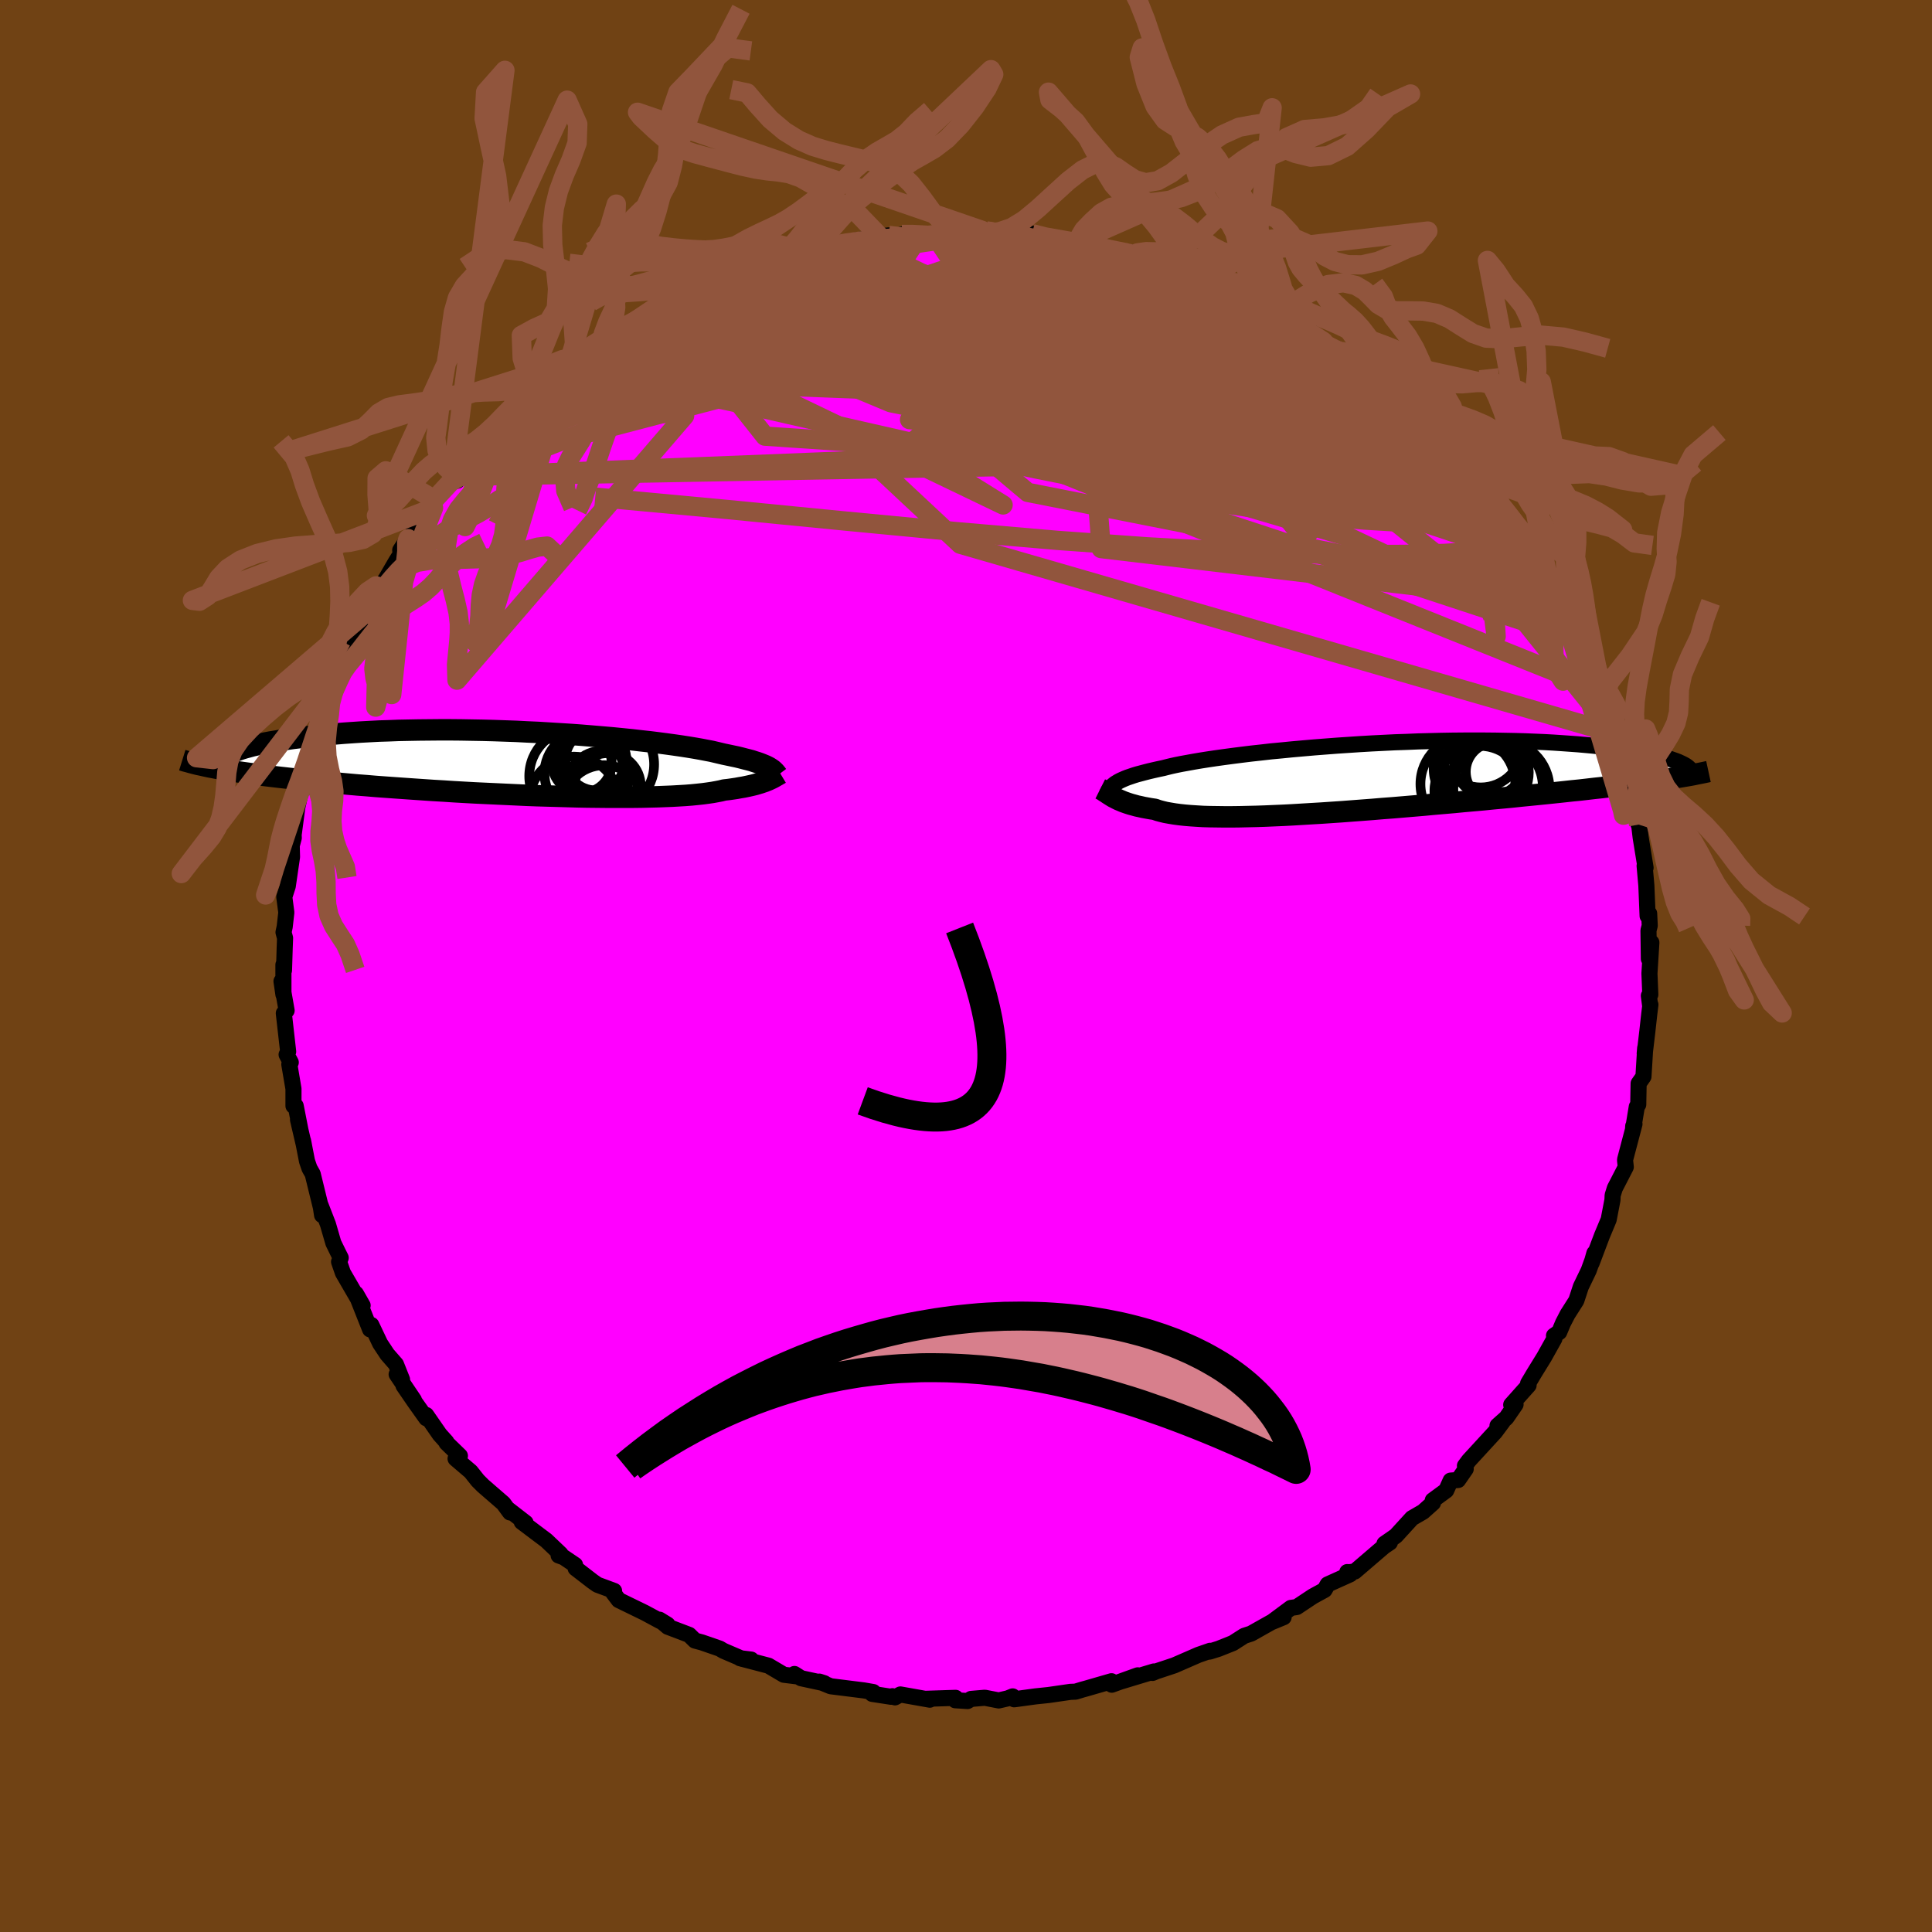 <svg viewBox="-100 -100 200 200" xmlns="http://www.w3.org/2000/svg" width="500" height="500" id="face-svg">
    <defs>
      <clipPath id="leftEyeClipPath">
        <polyline points="25.1,0.41 24.95,0.33 24.77,0.24 24.58,0.16 24.36,0.07 24.13,-0.02 23.87,-0.11 23.58,-0.2 23.28,-0.3 22.94,-0.39 22.58,-0.48 22.2,-0.58 21.79,-0.68 21.36,-0.77 20.89,-0.87 20.41,-0.97 20.03,-1.06 19.61,-1.16 19.14,-1.27 18.61,-1.37 18.04,-1.48 17.42,-1.59 16.75,-1.7 16.04,-1.81 15.28,-1.92 14.48,-2.03 13.64,-2.14 12.76,-2.25 11.84,-2.35 10.89,-2.46 9.9,-2.56 8.89,-2.66 7.85,-2.75 6.79,-2.84 5.7,-2.93 4.6,-3.01 3.48,-3.08 2.35,-3.15 1.21,-3.22 0.07,-3.27 -1.08,-3.33 -2.23,-3.37 -3.38,-3.41 -4.53,-3.44 -5.67,-3.46 -6.8,-3.48 -7.92,-3.49 -9.02,-3.49 -10.11,-3.48 -11.18,-3.47 -12.23,-3.45 -13.26,-3.43 -14.27,-3.39 -15.25,-3.36 -16.2,-3.31 -17.13,-3.26 -18.03,-3.2 -18.9,-3.14 -19.74,-3.07 -20.56,-3 -21.34,-2.93 -22.09,-2.85 -22.81,-2.77 -23.5,-2.68 -24.16,-2.6 -24.79,-2.51 -25.39,-2.42 -25.96,-2.32 -26.51,-2.23 -27.03,-2.13 -27.51,-2.03 -27.98,-1.92 -28.41,-1.82 -28.81,-1.71 -29.19,-1.61 -29.54,-1.5 -29.86,-1.39 -30.16,-1.28 -30.43,-1.17 -30.67,-1.06 -31.93,0.52 -31.45,0.6 -30.95,0.69 -30.43,0.77 -29.89,0.86 -29.32,0.94 -28.74,1.02 -28.14,1.11 -27.51,1.19 -26.87,1.27 -26.2,1.35 -25.51,1.43 -24.8,1.51 -24.08,1.59 -23.33,1.67 -22.56,1.75 -21.77,1.83 -20.96,1.91 -20.12,1.98 -19.26,2.06 -18.38,2.14 -17.48,2.22 -16.56,2.29 -15.62,2.37 -14.66,2.44 -13.68,2.51 -12.69,2.58 -11.68,2.65 -10.65,2.72 -9.62,2.79 -8.57,2.85 -7.51,2.92 -6.45,2.98 -5.37,3.04 -4.3,3.09 -3.22,3.14 -2.14,3.19 -1.06,3.24 0.01,3.29 1.08,3.33 2.14,3.36 3.2,3.39 4.24,3.42 5.26,3.45 6.27,3.47 7.26,3.48 8.24,3.49 9.19,3.49 10.11,3.49 11.01,3.49 11.89,3.48 12.73,3.46 13.54,3.44 14.32,3.41 15.07,3.38 15.78,3.34 16.45,3.3 17.09,3.25 17.69,3.19 18.25,3.13 18.77,3.06 19.25,2.99 19.69,2.91 20.1,2.83 20.46,2.74 20.91,2.69 21.33,2.63 21.73,2.57 22.11,2.5 22.47,2.44 22.81,2.37 23.13,2.3 23.43,2.23 23.71,2.16 23.97,2.08 24.21,2.01 24.44,1.93 24.65,1.86 24.84,1.78 25.02,1.71" />
      </clipPath>
      <clipPath id="rightEyeClipPath">
        <polyline points="-25.09,0.62 -24.93,0.52 -24.75,0.41 -24.54,0.3 -24.32,0.2 -24.07,0.09 -23.79,-0.02 -23.49,-0.12 -23.17,-0.23 -22.81,-0.34 -22.43,-0.44 -22.02,-0.55 -21.59,-0.66 -21.12,-0.77 -20.63,-0.88 -20.11,-0.99 -19.72,-1.09 -19.27,-1.2 -18.77,-1.31 -18.22,-1.42 -17.61,-1.53 -16.95,-1.65 -16.24,-1.77 -15.48,-1.89 -14.67,-2.01 -13.81,-2.13 -12.91,-2.25 -11.97,-2.37 -10.99,-2.49 -9.98,-2.6 -8.93,-2.72 -7.86,-2.82 -6.75,-2.93 -5.62,-3.03 -4.47,-3.13 -3.31,-3.22 -2.13,-3.31 -0.93,-3.39 0.27,-3.47 1.47,-3.54 2.68,-3.6 3.89,-3.66 5.1,-3.7 6.29,-3.75 7.48,-3.78 8.66,-3.81 9.82,-3.83 10.97,-3.84 12.1,-3.84 13.2,-3.84 14.29,-3.83 15.35,-3.81 16.38,-3.79 17.39,-3.76 18.37,-3.72 19.32,-3.68 20.24,-3.63 21.13,-3.57 21.99,-3.51 22.82,-3.45 23.61,-3.38 24.37,-3.31 25.11,-3.23 25.81,-3.15 26.48,-3.07 27.12,-2.99 27.73,-2.91 28.32,-2.82 28.87,-2.73 29.4,-2.64 29.9,-2.54 30.38,-2.45 30.82,-2.35 31.24,-2.25 31.63,-2.15 31.99,-2.05 32.33,-1.95 32.64,-1.84 32.93,-1.74 33.19,-1.64 31.78,0.19 31.22,0.27 30.64,0.35 30.04,0.44 29.42,0.52 28.78,0.6 28.12,0.69 27.45,0.77 26.75,0.86 26.03,0.94 25.3,1.03 24.55,1.11 23.78,1.2 22.99,1.29 22.18,1.37 21.36,1.46 20.51,1.55 19.65,1.64 18.76,1.73 17.85,1.82 16.93,1.91 15.99,2.01 15.03,2.1 14.05,2.19 13.06,2.29 12.05,2.38 11.03,2.47 10,2.57 8.96,2.66 7.91,2.75 6.86,2.85 5.79,2.94 4.73,3.03 3.66,3.12 2.59,3.2 1.53,3.29 0.47,3.37 -0.59,3.45 -1.64,3.53 -2.68,3.6 -3.71,3.67 -4.73,3.73 -5.73,3.79 -6.72,3.85 -7.69,3.9 -8.63,3.94 -9.56,3.98 -10.46,4.01 -11.34,4.03 -12.19,4.05 -13.01,4.06 -13.8,4.06 -14.56,4.05 -15.29,4.04 -15.99,4.02 -16.65,3.98 -17.27,3.94 -17.87,3.89 -18.42,3.83 -18.94,3.76 -19.42,3.68 -19.87,3.6 -20.28,3.5 -20.65,3.4 -20.99,3.28 -21.4,3.22 -21.79,3.15 -22.17,3.08 -22.52,3 -22.85,2.93 -23.17,2.84 -23.47,2.76 -23.75,2.67 -24.01,2.58 -24.26,2.49 -24.49,2.39 -24.71,2.3 -24.91,2.2 -25.1,2.1 -25.28,2.01" />
      </clipPath>
      <filter id="fuzzy">
        <feTurbulence id="turbulence" baseFrequency="0.05" numOctaves="3" type="noise" result="noise" />
        <feDisplacementMap in="SourceGraphic" in2="noise" scale="2" />
      </filter>
      <linearGradient id="rainbowGradient" x1="0%" y1="0%" x2="100%" y2="0%">
        <stop offset="0%" style="stop-color: [object Object]; stop-opacity: 1" />
        <stop offset="50%" style="stop-color: [object Object]; stop-opacity: 1" />
        <stop offset="100%" style="stop-color: [object Object]; stop-opacity: 1" />
      </linearGradient>
    </defs>
    <rect x="-100" y="-100" width="100%" height="100%" fill="rgb(112, 66, 20)" />
    <polyline id="faceContour" points="70.75,0.77 70.84,2.96 70.69,3.08 70.82,4.08 70.85,4 70.73,4.98 70.53,6.79 70.26,9.07 70.31,8.48 70.13,11.45 69.63,12.16 69.59,14.35 69.44,14.57 69.05,16.94 69.07,16.57 69.2,16.36 68.23,20.04 68.23,20.15 68.3,20.81 67.17,23 66.94,23.74 66.92,24.22 66.53,26.25 65.82,27.95 65.86,27.85 64.76,30.76 65.05,29.73 65.13,29.67 64.46,31.52 63.65,33.2 63.18,34.63 62.27,36.06 61.8,36.97 61.41,37.9 60.87,38.27 60.91,38.58 59.85,40.48 58.82,42.15 58.19,43.21 58.24,43.4 56.44,45.42 56.89,45.39 55.94,46.77 55.02,47.59 55.55,47.19 54.77,48.24 52.06,51.19 51.65,51.74 51.73,52.07 50.94,53.21 50.17,53.27 49.71,54.29 48.32,55.31 48.34,55.58 47.31,56.5 46.17,57.16 44.5,58.99 43.32,59.81 43.88,59.68 43.27,60.09 40.25,62.68 39.64,62.76 39.47,62.74 39.77,62.97 37.44,64.02 37.12,64.59 35.91,65.25 34.24,66.36 33.63,66.45 31.69,67.89 32.88,67.41 31.59,67.94 29.51,69.11 28.8,69.34 27.63,70.09 26.15,70.68 25.23,70.97 24.96,71 25.27,70.89 24.06,71.31 21.56,72.4 19.69,73.02 19.31,73.18 19.45,73.03 16.11,74.04 17.78,73.43 15.09,74.4 15.06,74.04 12.43,74.8 12.03,74.91 11.34,75.12 10.81,75.14 8.53,75.47 7.18,75.61 4.99,75.91 4.83,75.61 4.34,75.81 3.39,76.03 1.95,75.75 0.53,75.87 0.16,76.09 -1.11,76.01 -1.08,75.76 -4.18,75.86 -3.75,75.95 -6.79,75.41 -7.35,75.71 -7.62,75.59 -7.76,75.65 -9.71,75.35 -9.6,75.16 -10.58,74.99 -14.01,74.56 -15.18,74.08 -14.66,74.25 -17.07,73.73 -17.76,73.29 -17.4,73.55 -18.86,73.37 -20.45,72.43 -23.39,71.66 -22.24,71.8 -23.15,71.73 -25.11,70.89 -25.5,70.66 -27.35,70.02 -28.06,69.83 -28.66,69.24 -30.87,68.4 -31.73,67.67 -30.9,68.18 -31.7,67.79 -33.24,66.96 -35.95,65.64 -36.53,64.87 -36.43,64.69 -38.16,64.05 -38.66,63.7 -40.41,62.35 -40.47,62 -41.64,61.21 -42.17,61.02 -41.96,60.88 -43.44,59.47 -45.99,57.55 -45.59,57.64 -47.4,56.24 -47.2,56.57 -47.89,55.63 -49.99,53.81 -50.54,53.26 -51.27,52.34 -52.84,51 -52.39,50.71 -53.78,49.36 -53.79,49.27 -54.48,48.5 -55.88,46.48 -55.87,46.82 -57.05,45.16 -58.23,43.44 -57.15,44.93 -58.94,42.27 -58.38,42.81 -59.01,41.23 -59.91,40.2 -60.65,39.08 -61.56,37.16 -61.69,37.62 -63.15,33.93 -62.46,35.14 -62.98,34.39 -64.5,31.77 -64.9,30.62 -64.73,30.21 -65.03,29.61 -65.49,28.67 -66.05,26.74 -66.81,24.78 -66.66,25.79 -66.78,25 -67.63,21.53 -67.96,20.95 -68.22,20.19 -68.63,18.08 -68.54,18.53 -69.15,15.91 -68.91,16.93 -69.39,14.48 -69.62,14.48 -69.62,12.71 -70.05,10.18 -69.9,9.98 -70.33,9.17 -70.17,8.86 -70.62,4.89 -70.33,4.61 -70.86,1.58 -70.66,2.95 -70.66,-0.13 -70.6,0.45 -70.53,-1.83 -70.49,-2.89 -70.65,-3.49 -70.53,-4.05 -70.36,-5.54 -70.57,-7.15 -70.21,-8.27 -69.96,-10 -69.77,-11.29 -69.8,-12.47 -69.59,-13.26 -69.61,-13.77 -69.58,-13.75 -69.23,-16.39 -68.73,-18.6 -68.53,-18.34 -68.22,-19.63 -68.21,-20.02 -68.22,-20.61 -67.43,-22.6 -66.68,-25.84 -66.13,-26.59 -66.45,-26.66 -65.39,-28.68 -64.65,-30.56 -64.81,-30.26 -64.55,-31.44 -63.76,-32.97 -64.25,-32.29 -63.05,-34.4 -62.87,-35.31 -62.09,-36.6 -60.84,-38.52 -60.07,-39.99 -60.82,-38.95 -60.01,-40.14 -59,-41.88 -58.28,-43.02 -58.57,-43.04 -57.83,-44.18 -57.75,-44.24 -55.12,-47.42 -55.79,-47.17 -55.03,-48.28 -52.81,-50.68 -52.66,-50.24 -53.24,-50.17 -51.04,-53.05 -51.7,-51.88 -50.9,-52.95 -50.18,-53.36 -47.91,-55.92 -48.04,-56.33 -46.52,-57.05 -45.17,-58.57 -45.68,-57.69 -44.71,-58.94 -43.36,-60 -43.11,-60.17 -41.44,-61.87 -39.76,-62.91 -38.34,-63.83 -37.71,-64.33 -37.48,-64.75 -37.51,-64.29 -36.76,-65.11 -34.21,-66.45 -34,-66.47 -34.9,-66.34 -30.52,-68.38 -31.23,-68.03 -31.37,-68.11 -28.57,-69.68 -27.08,-70.39 -27.64,-69.91 -25.52,-71.07 -25.65,-70.73 -24.87,-71.3 -24.38,-71.15 -23.21,-71.74 -19.48,-73.03 -19.6,-73.16 -17.37,-73.88 -18.58,-73.25 -17.68,-73.61 -15.09,-74.17 -14.96,-74.31 -13.5,-74.73 -12.52,-74.88 -12.02,-75.01 -8.92,-75.52 -8,-75.63 -7.47,-75.45 -6.64,-75.73 -5.59,-75.8 -4.71,-75.74 -3.16,-75.81 -2.57,-75.95 -1.91,-76.17 1.64,-76.16 2.13,-76.09 2.96,-76.12 2.11,-75.85 3.87,-75.98 4.01,-75.74 7.14,-75.61 6.84,-75.81 7.22,-75.49 11.48,-74.98 11.96,-74.99 12.2,-74.68 14.26,-74.32 13.04,-74.56 15.39,-74.06 17.06,-73.88 17.75,-73.82 18.97,-73.21 18.5,-73.34 20.04,-72.83 23.08,-71.84 22.42,-71.92 24.62,-71.51 26.06,-70.59 25.32,-70.96 26.18,-70.81 27.02,-70.2 29.01,-69.56 31.25,-68.13 32.32,-67.43 32.15,-67.98 32.53,-67.35 33.89,-66.48 35.67,-65.77 35.46,-65.52 38.1,-63.86 38.95,-63.6 38.32,-63.95 40.09,-62.86 39.62,-63.05 41.52,-61.76 41.07,-61.91 42.87,-60.72 44.03,-59.57 44.34,-59.43 46.94,-56.95 47.05,-56.83 47.51,-56.38 48.53,-55.43 48.45,-55.5 50.81,-52.84 51.61,-52.4 52.77,-50.8 51.72,-51.41 52.17,-50.72 54.06,-49.27 55.11,-47.36 55.79,-46.86 55.73,-46.93 56.53,-45.31 56.8,-45.46 58.58,-42.64 59.26,-41.96 58.9,-42.37 60.27,-40.05 59.59,-41.11 61.41,-38.17 61.35,-37.59 62.9,-35.47 62.27,-35.87 63.47,-33.82 62.86,-34.72 63.54,-33.78 64.32,-31.42 64.82,-30.93 65.57,-28.61 65.91,-27.79 66.21,-26.93 67.09,-24.77 67.19,-24.05 67.54,-23.95 67.54,-22.08 68,-21.79 67.88,-21.37 68.09,-20.27 68.83,-17.03 68.87,-17.8 69.63,-14.64 69.35,-15.9 69.68,-14.65 69.84,-13.31 70.35,-10.17 70.25,-10.37 70.43,-8.34 70.56,-5.18 70.72,-5.43 70.78,-4.18 70.65,-3.68 70.69,-0.74 70.95,-2.43 70.75,0.77 70.84,2.96" fill="rgb(255, 0, 255)" stroke="black" stroke-width="1.667" stroke-linejoin="round" filter="url(#fuzzy)" />
    <g transform="translate(40.53 -19.5)">
      <polyline id="rightCountour" points="-25.09,0.62 -24.93,0.52 -24.75,0.41 -24.54,0.3 -24.32,0.2 -24.07,0.09 -23.79,-0.02 -23.49,-0.12 -23.17,-0.23 -22.81,-0.34 -22.43,-0.44 -22.02,-0.55 -21.59,-0.66 -21.12,-0.77 -20.63,-0.88 -20.11,-0.99 -19.72,-1.09 -19.27,-1.2 -18.77,-1.31 -18.22,-1.42 -17.61,-1.53 -16.95,-1.65 -16.24,-1.77 -15.48,-1.89 -14.67,-2.01 -13.81,-2.13 -12.91,-2.25 -11.97,-2.37 -10.99,-2.49 -9.98,-2.6 -8.93,-2.72 -7.86,-2.82 -6.75,-2.93 -5.62,-3.03 -4.47,-3.13 -3.31,-3.22 -2.13,-3.31 -0.93,-3.39 0.27,-3.47 1.47,-3.54 2.68,-3.6 3.89,-3.66 5.1,-3.7 6.29,-3.75 7.48,-3.78 8.66,-3.81 9.82,-3.83 10.97,-3.84 12.1,-3.84 13.2,-3.84 14.29,-3.83 15.35,-3.81 16.38,-3.79 17.39,-3.76 18.37,-3.72 19.32,-3.68 20.24,-3.63 21.13,-3.57 21.99,-3.51 22.82,-3.45 23.61,-3.38 24.37,-3.31 25.11,-3.23 25.81,-3.15 26.48,-3.07 27.12,-2.99 27.73,-2.91 28.32,-2.82 28.87,-2.73 29.4,-2.64 29.9,-2.54 30.38,-2.45 30.82,-2.35 31.24,-2.25 31.63,-2.15 31.99,-2.05 32.33,-1.95 32.64,-1.84 32.93,-1.74 33.19,-1.64 31.78,0.19 31.22,0.27 30.64,0.35 30.04,0.44 29.42,0.52 28.78,0.6 28.12,0.69 27.45,0.77 26.75,0.86 26.03,0.94 25.3,1.03 24.55,1.11 23.78,1.2 22.99,1.29 22.18,1.37 21.36,1.46 20.51,1.55 19.65,1.64 18.76,1.73 17.85,1.82 16.93,1.91 15.99,2.01 15.03,2.1 14.05,2.19 13.06,2.29 12.05,2.38 11.03,2.47 10,2.57 8.96,2.66 7.91,2.75 6.86,2.85 5.79,2.94 4.73,3.03 3.66,3.12 2.59,3.2 1.53,3.29 0.47,3.37 -0.59,3.45 -1.64,3.53 -2.68,3.6 -3.71,3.67 -4.73,3.73 -5.73,3.79 -6.72,3.85 -7.69,3.9 -8.63,3.94 -9.56,3.98 -10.46,4.01 -11.34,4.03 -12.19,4.05 -13.01,4.06 -13.8,4.06 -14.56,4.05 -15.29,4.04 -15.99,4.02 -16.65,3.98 -17.27,3.94 -17.87,3.89 -18.42,3.83 -18.94,3.76 -19.42,3.68 -19.87,3.6 -20.28,3.5 -20.65,3.4 -20.99,3.28 -21.4,3.22 -21.79,3.15 -22.17,3.08 -22.52,3 -22.85,2.93 -23.17,2.84 -23.47,2.76 -23.75,2.67 -24.01,2.58 -24.26,2.49 -24.49,2.39 -24.71,2.3 -24.91,2.2 -25.1,2.1 -25.28,2.01" fill="white" stroke="white" stroke-width="0" stroke-linejoin="round" filter="url(#fuzzy)" />
    </g>
    <g transform="translate(-45.49 -20.96)">
      <polyline id="leftCountour" points="25.1,0.41 24.95,0.33 24.77,0.24 24.58,0.16 24.36,0.07 24.13,-0.02 23.87,-0.11 23.58,-0.2 23.28,-0.3 22.94,-0.39 22.58,-0.48 22.2,-0.58 21.79,-0.68 21.36,-0.77 20.89,-0.87 20.41,-0.97 20.03,-1.06 19.61,-1.16 19.14,-1.27 18.61,-1.37 18.04,-1.48 17.42,-1.59 16.75,-1.7 16.04,-1.81 15.28,-1.92 14.48,-2.03 13.64,-2.14 12.76,-2.25 11.84,-2.35 10.89,-2.46 9.9,-2.56 8.89,-2.66 7.85,-2.75 6.79,-2.84 5.7,-2.93 4.6,-3.01 3.48,-3.08 2.35,-3.15 1.21,-3.22 0.07,-3.27 -1.08,-3.33 -2.23,-3.37 -3.38,-3.41 -4.53,-3.44 -5.67,-3.46 -6.8,-3.48 -7.92,-3.49 -9.02,-3.49 -10.11,-3.48 -11.18,-3.47 -12.23,-3.45 -13.26,-3.43 -14.27,-3.39 -15.25,-3.36 -16.2,-3.31 -17.13,-3.26 -18.03,-3.2 -18.9,-3.14 -19.74,-3.07 -20.56,-3 -21.34,-2.93 -22.09,-2.85 -22.81,-2.77 -23.5,-2.68 -24.16,-2.6 -24.79,-2.51 -25.39,-2.42 -25.96,-2.32 -26.51,-2.23 -27.03,-2.13 -27.51,-2.03 -27.98,-1.92 -28.41,-1.82 -28.81,-1.71 -29.19,-1.61 -29.54,-1.5 -29.86,-1.39 -30.16,-1.28 -30.43,-1.17 -30.67,-1.06 -31.93,0.52 -31.45,0.6 -30.95,0.69 -30.43,0.77 -29.89,0.86 -29.32,0.94 -28.74,1.02 -28.14,1.11 -27.51,1.19 -26.87,1.27 -26.2,1.35 -25.51,1.43 -24.8,1.51 -24.08,1.59 -23.33,1.67 -22.56,1.75 -21.77,1.83 -20.96,1.91 -20.12,1.98 -19.26,2.06 -18.38,2.14 -17.48,2.22 -16.56,2.29 -15.62,2.37 -14.66,2.44 -13.68,2.51 -12.69,2.58 -11.68,2.65 -10.65,2.72 -9.62,2.79 -8.57,2.85 -7.51,2.92 -6.45,2.98 -5.37,3.04 -4.3,3.09 -3.22,3.14 -2.14,3.19 -1.06,3.24 0.01,3.29 1.08,3.33 2.14,3.36 3.2,3.39 4.24,3.42 5.26,3.45 6.27,3.47 7.26,3.48 8.24,3.49 9.19,3.49 10.11,3.49 11.01,3.49 11.89,3.48 12.73,3.46 13.54,3.44 14.32,3.41 15.07,3.38 15.78,3.34 16.45,3.3 17.09,3.25 17.69,3.19 18.25,3.13 18.77,3.06 19.25,2.99 19.69,2.91 20.1,2.83 20.46,2.74 20.91,2.69 21.33,2.63 21.73,2.57 22.11,2.5 22.47,2.44 22.81,2.37 23.13,2.3 23.43,2.23 23.71,2.16 23.97,2.08 24.21,2.01 24.44,1.93 24.65,1.86 24.84,1.78 25.02,1.71" fill="white" stroke="white" stroke-width="0" stroke-linejoin="round" filter="url(#fuzzy)" />
    </g>
    <g transform="translate(40.53 -19.5)">
      <polyline id="rightUpper" points="-25.99,1.76 -25.92,1.63 -25.86,1.51 -25.8,1.4 -25.73,1.28 -25.65,1.17 -25.57,1.06 -25.47,0.95 -25.36,0.84 -25.23,0.73 -25.09,0.62 -24.93,0.52 -24.75,0.41 -24.54,0.3 -24.32,0.2 -24.07,0.09 -23.79,-0.02 -23.49,-0.12 -23.17,-0.23 -22.81,-0.34 -22.43,-0.44 -22.02,-0.55 -21.59,-0.66 -21.12,-0.77 -20.63,-0.88 -20.11,-0.99 -19.72,-1.09 -19.27,-1.2 -18.77,-1.31 -18.22,-1.42 -17.61,-1.53 -16.95,-1.65 -16.24,-1.77 -15.48,-1.89 -14.67,-2.01 -13.81,-2.13 -12.91,-2.25 -11.97,-2.37 -10.99,-2.49 -9.98,-2.6 -8.93,-2.72 -7.86,-2.82 -6.75,-2.93 -5.62,-3.03 -4.47,-3.13 -3.31,-3.22 -2.13,-3.31 -0.93,-3.39 0.27,-3.47 1.47,-3.54 2.68,-3.6 3.89,-3.66 5.1,-3.7 6.29,-3.75 7.48,-3.78 8.66,-3.81 9.82,-3.83 10.97,-3.84 12.1,-3.84 13.2,-3.84 14.29,-3.83 15.35,-3.81 16.38,-3.79 17.39,-3.76 18.37,-3.72 19.32,-3.68 20.24,-3.63 21.13,-3.57 21.99,-3.51 22.82,-3.45 23.61,-3.38 24.37,-3.31 25.11,-3.23 25.81,-3.15 26.48,-3.07 27.12,-2.99 27.73,-2.91 28.32,-2.82 28.87,-2.73 29.4,-2.64 29.9,-2.54 30.38,-2.45 30.82,-2.35 31.24,-2.25 31.63,-2.15 31.99,-2.05 32.33,-1.95 32.64,-1.84 32.93,-1.74 33.19,-1.64 33.43,-1.53 33.64,-1.43 33.83,-1.33 34,-1.23 34.14,-1.13 34.26,-1.03 34.36,-0.93 34.44,-0.83 34.51,-0.73 34.55,-0.63" fill="none" stroke="black" stroke-width="1.667" stroke-linejoin="round" filter="url(#fuzzy)" />
      <polyline id="rightLower" points="-26.63,1.17 -26.51,1.23 -26.38,1.3 -26.26,1.38 -26.14,1.46 -26.01,1.54 -25.88,1.63 -25.74,1.72 -25.6,1.81 -25.44,1.91 -25.28,2.01 -25.1,2.1 -24.91,2.2 -24.71,2.3 -24.49,2.39 -24.26,2.49 -24.01,2.58 -23.75,2.67 -23.47,2.76 -23.17,2.84 -22.85,2.93 -22.52,3 -22.17,3.08 -21.79,3.15 -21.4,3.22 -20.99,3.28 -20.65,3.4 -20.28,3.5 -19.87,3.6 -19.42,3.68 -18.94,3.76 -18.42,3.83 -17.87,3.89 -17.27,3.94 -16.65,3.98 -15.99,4.02 -15.29,4.04 -14.56,4.05 -13.8,4.06 -13.01,4.06 -12.19,4.05 -11.34,4.03 -10.46,4.01 -9.56,3.98 -8.63,3.94 -7.69,3.9 -6.72,3.85 -5.73,3.79 -4.73,3.73 -3.71,3.67 -2.68,3.6 -1.64,3.53 -0.59,3.45 0.47,3.37 1.53,3.29 2.59,3.2 3.66,3.12 4.73,3.03 5.79,2.94 6.86,2.85 7.91,2.75 8.96,2.66 10,2.57 11.03,2.47 12.05,2.38 13.06,2.29 14.05,2.19 15.03,2.1 15.99,2.01 16.93,1.91 17.85,1.82 18.76,1.73 19.65,1.64 20.51,1.55 21.36,1.46 22.18,1.37 22.99,1.29 23.78,1.2 24.55,1.11 25.3,1.03 26.03,0.94 26.75,0.86 27.45,0.77 28.12,0.69 28.78,0.6 29.42,0.52 30.04,0.44 30.64,0.35 31.22,0.27 31.78,0.19 32.32,0.11 32.84,0.02 33.34,-0.06 33.82,-0.14 34.29,-0.22 34.73,-0.3 35.16,-0.39 35.57,-0.47 35.96,-0.55 36.33,-0.63" fill="none" stroke="black" stroke-width="2.222" stroke-linejoin="round" filter="url(#fuzzy)" />
      <circle r="4.678" cx="12.889" cy="0.946" stroke="black" fill="none" stroke-width="1.0" filter="url(#fuzzy)" clip-path="url(#rightEyeClipPath)" /><circle r="4.974" cx="14.894" cy="1.146" stroke="black" fill="none" stroke-width="1.0" filter="url(#fuzzy)" clip-path="url(#rightEyeClipPath)" /><circle r="4.708" cx="12.589" cy="-0.944" stroke="black" fill="none" stroke-width="1.0" filter="url(#fuzzy)" clip-path="url(#rightEyeClipPath)" /><circle r="4.826" cx="14.354" cy="0.931" stroke="black" fill="none" stroke-width="1.0" filter="url(#fuzzy)" clip-path="url(#rightEyeClipPath)" /><circle r="3.69" cx="13.664" cy="-1.744" stroke="black" fill="none" stroke-width="1.0" filter="url(#fuzzy)" clip-path="url(#rightEyeClipPath)" /><circle r="4.47" cx="13.259" cy="-0.554" stroke="black" fill="none" stroke-width="1.0" filter="url(#fuzzy)" clip-path="url(#rightEyeClipPath)" /><circle r="3.04" cx="14.249" cy="-0.604" stroke="black" fill="none" stroke-width="1.0" filter="url(#fuzzy)" clip-path="url(#rightEyeClipPath)" /><circle r="4.336" cx="12.754" cy="-3.319" stroke="black" fill="none" stroke-width="1.0" filter="url(#fuzzy)" clip-path="url(#rightEyeClipPath)" /><circle r="4.682" cx="12.644" cy="1.391" stroke="black" fill="none" stroke-width="1.0" filter="url(#fuzzy)" clip-path="url(#rightEyeClipPath)" /><circle r="4.91" cx="11.424" cy="0.661" stroke="black" fill="none" stroke-width="1.0" filter="url(#fuzzy)" clip-path="url(#rightEyeClipPath)" />
      </g>
    <g transform="translate(-45.49 -20.96)">
      <polyline id="leftUpper" points="25.98,1.23 25.92,1.15 25.86,1.07 25.79,0.99 25.73,0.91 25.65,0.83 25.57,0.75 25.47,0.66 25.36,0.58 25.24,0.5 25.1,0.41 24.95,0.33 24.77,0.24 24.58,0.16 24.36,0.07 24.13,-0.02 23.87,-0.11 23.58,-0.2 23.28,-0.3 22.94,-0.39 22.58,-0.48 22.2,-0.58 21.79,-0.68 21.36,-0.77 20.89,-0.87 20.41,-0.97 20.03,-1.06 19.61,-1.16 19.14,-1.27 18.61,-1.37 18.04,-1.48 17.42,-1.59 16.75,-1.7 16.04,-1.81 15.28,-1.92 14.48,-2.03 13.64,-2.14 12.76,-2.25 11.84,-2.35 10.89,-2.46 9.9,-2.56 8.89,-2.66 7.85,-2.75 6.79,-2.84 5.7,-2.93 4.6,-3.01 3.48,-3.08 2.35,-3.15 1.21,-3.22 0.07,-3.27 -1.08,-3.33 -2.23,-3.37 -3.38,-3.41 -4.53,-3.44 -5.67,-3.46 -6.8,-3.48 -7.92,-3.49 -9.02,-3.49 -10.11,-3.48 -11.18,-3.47 -12.23,-3.45 -13.26,-3.43 -14.27,-3.39 -15.25,-3.36 -16.2,-3.31 -17.13,-3.26 -18.03,-3.2 -18.9,-3.14 -19.74,-3.07 -20.56,-3 -21.34,-2.93 -22.09,-2.85 -22.81,-2.77 -23.5,-2.68 -24.16,-2.6 -24.79,-2.51 -25.39,-2.42 -25.96,-2.32 -26.51,-2.23 -27.03,-2.13 -27.51,-2.03 -27.98,-1.92 -28.41,-1.82 -28.81,-1.71 -29.19,-1.61 -29.54,-1.5 -29.86,-1.39 -30.16,-1.28 -30.43,-1.17 -30.67,-1.06 -30.89,-0.95 -31.08,-0.83 -31.24,-0.72 -31.39,-0.61 -31.5,-0.5 -31.6,-0.39 -31.67,-0.28 -31.72,-0.17 -31.74,-0.07 -31.75,0.04" fill="none" stroke="black" stroke-width="2.222" stroke-linejoin="round" filter="url(#fuzzy)" />
      <polyline id="leftLower" points="26.27,1.04 26.17,1.1 26.07,1.15 25.96,1.22 25.85,1.28 25.73,1.35 25.61,1.42 25.48,1.49 25.34,1.56 25.19,1.63 25.02,1.71 24.84,1.78 24.65,1.86 24.44,1.93 24.21,2.01 23.97,2.08 23.71,2.16 23.43,2.23 23.13,2.3 22.81,2.37 22.47,2.44 22.11,2.5 21.73,2.57 21.33,2.63 20.91,2.69 20.46,2.74 20.1,2.83 19.69,2.91 19.25,2.99 18.77,3.06 18.25,3.13 17.69,3.19 17.09,3.25 16.45,3.3 15.78,3.34 15.07,3.38 14.32,3.41 13.54,3.44 12.73,3.46 11.89,3.48 11.01,3.49 10.11,3.49 9.19,3.49 8.24,3.49 7.26,3.48 6.27,3.47 5.26,3.45 4.24,3.42 3.2,3.39 2.14,3.36 1.08,3.33 0.01,3.29 -1.06,3.24 -2.14,3.19 -3.22,3.14 -4.3,3.09 -5.37,3.04 -6.45,2.98 -7.51,2.92 -8.57,2.85 -9.62,2.79 -10.65,2.72 -11.68,2.65 -12.69,2.58 -13.68,2.51 -14.66,2.44 -15.62,2.37 -16.56,2.29 -17.48,2.22 -18.38,2.14 -19.26,2.06 -20.12,1.98 -20.96,1.91 -21.77,1.83 -22.56,1.75 -23.33,1.67 -24.08,1.59 -24.8,1.51 -25.51,1.43 -26.2,1.35 -26.87,1.27 -27.51,1.19 -28.14,1.11 -28.74,1.02 -29.32,0.94 -29.89,0.86 -30.43,0.77 -30.95,0.69 -31.45,0.6 -31.93,0.52 -32.39,0.43 -32.82,0.35 -33.24,0.26 -33.64,0.17 -34.02,0.09 -34.38,0 -34.72,-0.09 -35.04,-0.18 -35.35,-0.26 -35.64,-0.35" fill="none" stroke="black" stroke-width="2.222" stroke-linejoin="round" filter="url(#fuzzy)" />
      <circle r="3.156" cx="7.174" cy="-0.371" stroke="black" fill="none" stroke-width="1.0" filter="url(#fuzzy)" clip-path="url(#leftEyeClipPath)" /><circle r="4.624" cx="4.904" cy="3.909" stroke="black" fill="none" stroke-width="1.0" filter="url(#fuzzy)" clip-path="url(#leftEyeClipPath)" /><circle r="4.846" cx="8.359" cy="0.084" stroke="black" fill="none" stroke-width="1.0" filter="url(#fuzzy)" clip-path="url(#leftEyeClipPath)" /><circle r="3.42" cx="8.399" cy="2.344" stroke="black" fill="none" stroke-width="1.0" filter="url(#fuzzy)" clip-path="url(#leftEyeClipPath)" /><circle r="4.402" cx="6.254" cy="1.034" stroke="black" fill="none" stroke-width="1.0" filter="url(#fuzzy)" clip-path="url(#leftEyeClipPath)" /><circle r="3.086" cx="5.724" cy="-0.041" stroke="black" fill="none" stroke-width="1.0" filter="url(#fuzzy)" clip-path="url(#leftEyeClipPath)" /><circle r="4.946" cx="5.224" cy="1.304" stroke="black" fill="none" stroke-width="1.0" filter="url(#fuzzy)" clip-path="url(#leftEyeClipPath)" /><circle r="3.77" cx="6.454" cy="-0.496" stroke="black" fill="none" stroke-width="1.0" filter="url(#fuzzy)" clip-path="url(#leftEyeClipPath)" /><circle r="3.624" cx="7.829" cy="2.304" stroke="black" fill="none" stroke-width="1.0" filter="url(#fuzzy)" clip-path="url(#leftEyeClipPath)" /><circle r="4.256" cx="8.014" cy="4.429" stroke="black" fill="none" stroke-width="1.0" filter="url(#fuzzy)" clip-path="url(#leftEyeClipPath)" />
    </g>
    <g id="hairs">
      <polyline points="47.51,-56.38 48.27,-55.64 49.02,-54.81 49.73,-53.95 50.22,-53.25 50.43,-52.75 50.4,-52.43 50.2,-52.22 49.82,-52.13 49.23,-52.18 48.4,-52.39 47.3,-52.8 45.91,-53.39 44.23,-54.17 42.23,-55.15 39.9,-56.36 37.21,-57.81 34.16,-59.52 30.71,-61.48 26.81,-63.71 22.35,-66.23 17.32,-69.08 12.02,-72.27" fill="none" stroke="rgb(145, 85, 61)" stroke-width="2" stroke-linejoin="round" filter="url(#fuzzy)" /><polyline points="14.26,-74.32 14.3,-74.27 15.56,-73.92 17.13,-73.42 18.74,-72.81 20.38,-72.1 22.1,-71.31 23.91,-70.47 25.79,-69.6 27.66,-68.72 29.45,-67.88 31.1,-67.09 32.6,-66.38 33.95,-65.75 35.18,-65.18 36.31,-64.67 37.28,-64.24 38.05,-63.9 38.54,-63.7 38.73,-63.66" fill="none" stroke="rgb(145, 85, 61)" stroke-width="2" stroke-linejoin="round" filter="url(#fuzzy)" /><polyline points="-6.64,-75.73 -5.55,-75.73 -4.24,-75.66 -2.71,-75.55 -0.98,-75.41 0.93,-75.22 2.89,-74.97 4.83,-74.65 6.73,-74.28 8.61,-73.87 10.53,-73.42 12.52,-72.94 14.56,-72.46 16.62,-71.97 18.62,-71.5 20.52,-71.07 22.25,-70.68 23.79,-70.34 25.14,-70.04 26.31,-69.78 27.29,-69.59 27.91,-69.55 27.86,-69.79" fill="none" stroke="rgb(145, 85, 61)" stroke-width="2" stroke-linejoin="round" filter="url(#fuzzy)" /><polyline points="-34.21,-66.45 -33.83,-66.59 -32.61,-67.1 -30.81,-67.79 -28.74,-68.55 -26.49,-69.34 -24.06,-70.15 -21.52,-70.95 -18.94,-71.72 -16.38,-72.43 -13.94,-73.09 -11.68,-73.71 -9.63,-74.3 -7.72,-74.85 -5.92,-75.35" fill="none" stroke="rgb(145, 85, 61)" stroke-width="2" stroke-linejoin="round" filter="url(#fuzzy)" /><polyline points="-19.6,-73.16 -18.07,-73.34 -16.44,-73.01 -14.01,-72.46 -10.78,-71.73 -6.93,-70.79 -2.55,-69.64 2.3,-68.27 7.62,-66.7 13.32,-64.93 19.31,-62.98 25.45,-60.92 31.68,-58.81 38.06,-56.62 44.89,-54.1" fill="none" stroke="rgb(145, 85, 61)" stroke-width="2" stroke-linejoin="round" filter="url(#fuzzy)" /><polyline points="52.17,-50.72 53.53,-49.34 54.13,-48.31 54.14,-47.64 53.74,-47.15 53.03,-46.73 52.03,-46.36 50.69,-46.08 48.97,-45.92 46.84,-45.89 44.28,-45.98 41.29,-46.16 37.87,-46.45 34,-46.85 29.66,-47.41 24.83,-48.15 19.5,-49.07 13.69,-50.17 7.42,-51.42 0.72,-52.82 -6.41,-54.38 -14.02,-56.11 -22.26,-57.99 -31.35,-59.93" fill="none" stroke="rgb(145, 85, 61)" stroke-width="2" stroke-linejoin="round" filter="url(#fuzzy)" /><polyline points="23.08,-71.84 23.21,-71.74 23.82,-71.48 24.18,-71.23 24.23,-71.03 24.07,-70.8 23.72,-70.53 23.14,-70.23 22.18,-69.94 20.75,-69.73 18.79,-69.6 16.31,-69.55 13.36,-69.57 9.93,-69.64 5.98,-69.76 1.37,-69.93 -4.08,-70.11 -10.46,-70.32 -17.57,-70.63" fill="none" stroke="rgb(145, 85, 61)" stroke-width="2" stroke-linejoin="round" filter="url(#fuzzy)" /><polyline points="61.41,-38.17 61.68,-37.33 61.99,-36.54 62.11,-36.02 62.04,-35.7 61.83,-35.5 61.49,-35.35 61.02,-35.25 60.38,-35.27 59.54,-35.45 58.47,-35.87 57.12,-36.58 55.47,-37.6 53.5,-38.96 51.21,-40.66 48.61,-42.67 45.7,-44.99 42.48,-47.59 38.94,-50.47 35.07,-53.64 30.88,-57.14 26.41,-61.03 21.67,-65.33 16.67,-70.03" fill="none" stroke="rgb(145, 85, 61)" stroke-width="2" stroke-linejoin="round" filter="url(#fuzzy)" /><polyline points="-14.96,-74.31 -13.66,-74.62 -12.33,-74.85 -10.82,-75.06 -9.24,-75.23 -7.7,-75.35 -6.26,-75.45 -4.9,-75.52 -3.58,-75.58 -2.3,-75.63 -1.08,-75.7 0.06,-75.76 1.07,-75.82 1.91,-75.87 2.54,-75.9 2.94,-75.92 3.13,-75.93 3.13,-75.94 2.95,-75.96 2.51,-75.97 1.65,-75.98 0.27,-75.97 -1.44,-75.9" fill="none" stroke="rgb(145, 85, 61)" stroke-width="2" stroke-linejoin="round" filter="url(#fuzzy)" /><polyline points="7.14,-75.61 7.16,-75.58 7.71,-75.29 8.18,-74.87 8.08,-74.36 7.31,-73.78 5.9,-73.12 3.89,-72.34 1.29,-71.4 -1.98,-70.27 -6,-68.93 -10.81,-67.37 -16.41,-65.62 -22.72,-63.7 -29.73,-61.68 -37.53,-59.6" fill="none" stroke="rgb(145, 85, 61)" stroke-width="2" stroke-linejoin="round" filter="url(#fuzzy)" /><polyline points="6.84,-75.81 8.2,-75.47 10.02,-75.15 11.51,-74.88 12.7,-74.64 13.74,-74.42 14.71,-74.21 15.64,-74.02 16.5,-73.85 17.24,-73.68 17.82,-73.52 18.22,-73.38 18.43,-73.27 18.44,-73.2 18.19,-73.19 17.61,-73.27 16.59,-73.46 15.07,-73.77 13.06,-74.19 10.69,-74.66 7.97,-75.16" fill="none" stroke="rgb(145, 85, 61)" stroke-width="2" stroke-linejoin="round" filter="url(#fuzzy)" /><polyline points="-36.76,-65.11 -34.97,-65.96 -33.64,-66.45 -32.07,-66.9 -30.2,-67.37 -28.08,-67.84 -25.76,-68.29 -23.28,-68.71 -20.68,-69.1 -17.99,-69.43 -15.24,-69.71 -12.4,-69.96 -9.47,-70.2 -6.45,-70.46 -3.38,-70.75 -0.3,-71.06 2.74,-71.37 5.71,-71.62 8.6,-71.8 11.42,-71.92 14.13,-72.04 16.64,-72.18 18.83,-72.38" fill="none" stroke="rgb(145, 85, 61)" stroke-width="2" stroke-linejoin="round" filter="url(#fuzzy)" /><polyline points="56.53,-45.31 56.78,-44.75 56.41,-43.87 55.07,-43.25 52.73,-42.9 49.47,-42.71 45.31,-42.61 40.23,-42.59 34.16,-42.68 27.04,-42.94 18.82,-43.39 9.48,-44.06 -0.94,-44.96 -12.37,-46.05 -24.84,-47.27 -38.38,-48.53" fill="none" stroke="rgb(145, 85, 61)" stroke-width="2" stroke-linejoin="round" filter="url(#fuzzy)" /><polyline points="2.11,-75.85 3.25,-75.81 3.88,-75.56 4.07,-75.15 3.79,-74.56 3.05,-73.78 1.77,-72.8 -0.18,-71.63 -2.9,-70.25 -6.43,-68.64 -10.76,-66.76 -15.83,-64.62 -21.63,-62.25 -28.2,-59.65 -35.62,-56.8 -43.93,-53.56" fill="none" stroke="rgb(145, 85, 61)" stroke-width="2" stroke-linejoin="round" filter="url(#fuzzy)" /><polyline points="47.05,-56.83 47.63,-56.27 48.36,-55.53 49.23,-54.62 50.11,-53.68 50.85,-52.85 51.35,-52.23 51.63,-51.83 51.76,-51.59 51.74,-51.53 51.51,-51.68 50.99,-52.15 50.09,-53 48.8,-54.23 47.15,-55.81 45.18,-57.72 42.83,-60.01" fill="none" stroke="rgb(145, 85, 61)" stroke-width="2" stroke-linejoin="round" filter="url(#fuzzy)" /><polyline points="58.58,-42.64 58.99,-42.18 59.29,-41.69 59.61,-41.07 59.94,-40.38 60.23,-39.69 60.43,-39.12 60.47,-38.74 60.31,-38.62 59.97,-38.73 59.46,-39.05 58.78,-39.55 57.95,-40.2 56.96,-41.03 55.78,-42.07 54.4,-43.37 52.77,-44.99 50.84,-46.99 48.57,-49.4 45.92,-52.25 42.89,-55.55 39.5,-59.29 35.82,-63.45" fill="none" stroke="rgb(145, 85, 61)" stroke-width="2" stroke-linejoin="round" filter="url(#fuzzy)" /><polyline points="58.9,-42.37 59.6,-41.08 59.81,-40.41 59.79,-39.88 59.48,-39.6 58.8,-39.7 57.69,-40.25 56.15,-41.23 54.16,-42.6 51.73,-44.31 48.86,-46.37 45.53,-48.8 41.72,-51.67 37.33,-55.06 32.28,-59.02 26.52,-63.57 20.21,-68.71" fill="none" stroke="rgb(145, 85, 61)" stroke-width="2" stroke-linejoin="round" filter="url(#fuzzy)" /><polyline points="32.53,-67.35 33.81,-66.61 34.93,-65.96 35.87,-65.38 36.57,-64.93 36.97,-64.67 37.04,-64.6 36.82,-64.66 36.33,-64.85 35.56,-65.15 34.47,-65.6 32.96,-66.24 30.96,-67.1 28.42,-68.25 25.37,-69.7 21.89,-71.5" fill="none" stroke="rgb(145, 85, 61)" stroke-width="2" stroke-linejoin="round" filter="url(#fuzzy)" /><polyline points="50.81,-52.84 38.52,-46.56 21.02,-51.05 10.74,-56.22 3.5,-60.19 -2.91,-62.54 -8.87,-63.61 -14,-64.14 -17.15,-64.67 -16.65,-65.08 -11.21,-64.44 -1.37,-61.57 9.04,-56.05 13.55,-49.09 14,-43.21 61.35,-37.59" fill="none" stroke="rgb(145, 85, 61)" stroke-width="2" stroke-linejoin="round" filter="url(#fuzzy)" /><polyline points="-48.04,-56.33 -11.28,-63.71 -10.75,-65.63 -10.99,-66.44 -6.6,-66.76 -0.51,-65.65 4.31,-63.27 6.58,-61.07 6.47,-60.51 4.91,-61.99 3.09,-64.75 2.03,-67.48 1.99,-69.12 2.11,-69.28 1.15,-68.16 -0.84,-66.2 -1.54,-64.1 1.01,-63.2 5.57,-65.44 29.01,-69.56" fill="none" stroke="rgb(145, 85, 61)" stroke-width="2" stroke-linejoin="round" filter="url(#fuzzy)" /><polyline points="61.41,-38.17 6.39,-49.03 -4.4,-58.11 -7.74,-63.75 -7.29,-65.77 -3.57,-64.86 1.84,-62.35 6.77,-59.72 9.36,-58.02 9.03,-57.56 6.79,-58.02 4.33,-58.95 2.59,-60.18 0.94,-61.79 -2.21,-63.77 -8.03,-65.6 -16.24,-66.45 -25.28,-65.68 -33.45,-63.24 -39.92,-59.67 -44.28,-56.16 -43.07,-56.53 -24.38,-71.15" fill="none" stroke="rgb(145, 85, 61)" stroke-width="2" stroke-linejoin="round" filter="url(#fuzzy)" /><polyline points="-1.91,-76.17 33.44,-56.19 37.26,-52.08 24.34,-55.53 9.38,-58.76 1.65,-59.85 3.13,-59.82 10.5,-59.85 18.97,-60.25 25.27,-60.62 28.57,-60.47 29.75,-59.69 29.95,-58.64 29.79,-57.85 29.33,-57.48 28.73,-57.11 28.46,-56.15 28.5,-54.8 27.75,-54.37 26.02,-55.88 26.03,-59.45 11.96,-74.99" fill="none" stroke="rgb(145, 85, 61)" stroke-width="2" stroke-linejoin="round" filter="url(#fuzzy)" /><polyline points="-52.81,-50.68 12.65,-51.86 25.99,-57.51 20.24,-62.57 13.26,-64.11 10.92,-62.95 12.34,-61.17 14.71,-59.93 15.76,-59.11 14.64,-58.25 12.56,-57.19 12.12,-56.42 13.86,-57.26 13.15,-61.3 7.89,-67.61 26.18,-70.81" fill="none" stroke="rgb(145, 85, 61)" stroke-width="2" stroke-linejoin="round" filter="url(#fuzzy)" /><polyline points="38.1,-63.86 3.94,-53.75 0.19,-51.39 -2.9,-54.47 -4.52,-57.57 -2.96,-58.44 0.53,-57.59 3.41,-56.29 4.17,-55.3 3.18,-54.77 2,-54.65 2.36,-54.91 5.37,-55.41 11.16,-55.96 18.78,-56.4 26.59,-56.79 32.97,-57.32 37.14,-58.03 39.29,-58.66 39.6,-59 37.01,-59.43 28.79,-60.95 12.49,-64.22 -8.18,-68.65 -8.92,-75.52" fill="none" stroke="rgb(145, 85, 61)" stroke-width="2" stroke-linejoin="round" filter="url(#fuzzy)" /><polyline points="56.53,-45.31 44.72,-55.33 39.63,-57.15 37.61,-57.18 37.04,-56.94 37.49,-56.09 37.48,-55.19 35.28,-55.19 30.11,-56.35 22.61,-58.05 14.6,-59.31 8.3,-59.37 5.43,-58.02 6.53,-55.73 10.76,-53.29 16.18,-51.46 20.11,-50.64 19.58,-51.03 12.55,-53.14 0.44,-57.73 -8.79,-64.32 -1.71,-69.19 32.53,-67.35" fill="none" stroke="rgb(145, 85, 61)" stroke-width="2" stroke-linejoin="round" filter="url(#fuzzy)" /><polyline points="51.72,-51.41 53.36,-46.63 46.21,-49.65 37.82,-53.82 28.29,-56.78 16.33,-59.05 3.29,-61.2 -8,-63.29 -15.38,-65.13 -18.24,-66.5 -17.34,-67.26 -14.12,-67.31 -9.91,-66.72 -5.46,-65.75 -0.85,-64.71 4.07,-63.81 9.2,-63.06 14.06,-62.34 18.28,-61.48 21.97,-60.29 25.03,-58.7 25.53,-56.93 20.38,-55.41 14.62,-54.27 51.72,-51.41" fill="none" stroke="rgb(145, 85, 61)" stroke-width="2" stroke-linejoin="round" filter="url(#fuzzy)" /><polyline points="51.61,-52.4 51.22,-49.31 39.25,-55.25 28.3,-60.38 24.47,-60.76 26.35,-57.53 29.02,-53.71 28.39,-51.56 23.32,-51.69 15.14,-53.51 5.96,-56.09 -2.56,-58.73 -9.41,-61.08 -13.78,-63 -14.78,-64.47 -11.69,-65.38 -4.5,-65.55 5.76,-64.66 17.21,-62.67 27.69,-60.08 35.2,-57.82 37.95,-56.45 32.95,-55.38 11.55,-53.24 -52.81,-50.68" fill="none" stroke="rgb(145, 85, 61)" stroke-width="2" stroke-linejoin="round" filter="url(#fuzzy)" /><polyline points="-17.68,-73.61 25.38,-59.15 32.99,-59.14 28.47,-61.77 21.18,-64.32 15.17,-66.31 12.29,-67.53 12.63,-67.81 14.64,-67.3 16.01,-66.46 14.91,-65.79 11.01,-65.6 5.43,-65.89 0.09,-66.42 -3.08,-66.74 -2.77,-66.2 1.29,-64.19 8,-60.57 15.44,-56.23 22.1,-53.09 26.97,-53.27 22.53,-58.85 -17.37,-73.88" fill="none" stroke="rgb(145, 85, 61)" stroke-width="2" stroke-linejoin="round" filter="url(#fuzzy)" /><polyline points="67.19,-24.05 57.71,-35.84 39.45,-44.47 25.03,-48.72 22.21,-49.02 27.19,-48.86 33.15,-50.42 36.64,-53.25 37.99,-55.64 38.64,-56.73 38.95,-57.22 38.03,-58.52 34.9,-61.36 29.25,-65.17 21.04,-68.96 10.17,-72.29 -1.47,-74.89 -8,-75.63" fill="none" stroke="rgb(145, 85, 61)" stroke-width="2" stroke-linejoin="round" filter="url(#fuzzy)" /><polyline points="-37.48,-64.75 3.08,-62.5 12.4,-58 7.29,-57.94 -0.78,-60.26 -6.81,-63.05 -8.42,-65.49 -5.15,-67.31 1.33,-68.59 7.88,-69.55 11.34,-70.41 10.11,-71.25 4.96,-71.82 -1.25,-71.65 -4.84,-70.3 -3.35,-67.6 2.9,-63.5 14.29,-56.93 59.26,-41.96" fill="none" stroke="rgb(145, 85, 61)" stroke-width="2" stroke-linejoin="round" filter="url(#fuzzy)" /><polyline points="-34.9,-66.34 3.84,-47.73 0.22,-49.98 -1.75,-54.14 3.79,-56.37 12.89,-57.44 20.46,-58.48 24,-59.85 23.88,-61.3 21.79,-62.54 19.15,-63.64 16.64,-64.88 14.55,-66.4 13.22,-67.96 12.99,-69.07 13.7,-69.3 14.58,-68.59 14.88,-67.32 14.65,-66.21 14.21,-66.21 12.65,-67.95 11.32,-70.09 32.15,-67.98" fill="none" stroke="rgb(145, 85, 61)" stroke-width="2" stroke-linejoin="round" filter="url(#fuzzy)" /><polyline points="67.19,-24.05 -0.59,-43.66 -8.85,-51.38 -1.49,-57.72 4.58,-63.92 7.73,-68.47 9.61,-70.48 11.18,-70.19 13.1,-68.29 16.05,-65.49 19.68,-62.56 21.63,-60.5 19.26,-60.32 14.16,-61.79 15.52,-61.96 33.97,-55.69 60.27,-40.05" fill="none" stroke="rgb(145, 85, 61)" stroke-width="2" stroke-linejoin="round" filter="url(#fuzzy)" /><polyline points="-25.52,-71.07 12.23,-58.08 7.37,-58.84 1.3,-59.93 1.65,-60 4.97,-59.86 7.01,-60.17 5.98,-60.75 2.47,-61.1 -1.87,-61.05 -5.42,-60.84 -6.37,-60.44 -2.26,-59.04 9.08,-55.55 26.26,-50.45 40.74,-47.71 38.02,-54.69 7.14,-75.61" fill="none" stroke="rgb(145, 85, 61)" stroke-width="2" stroke-linejoin="round" filter="url(#fuzzy)" /><polyline points="-18.58,-73.25 15.9,-66.16 24.93,-62.36 21.81,-61.3 15,-61.17 9.55,-61.44 7.11,-62.11 6.27,-63.16 4.85,-64.3 2.17,-65.13 -0.37,-65.22 -0.45,-64.3 3.43,-62.21 10.92,-59.04 19.93,-55.08 27.76,-50.9 32.6,-47.24 34.48,-44.85 35.1,-44.37 36.4,-46.04 38.69,-49.66 40.03,-54.55 38.46,-59.7 34.36,-64.27 23.08,-71.84" fill="none" stroke="rgb(145, 85, 61)" stroke-width="2" stroke-linejoin="round" filter="url(#fuzzy)" /><polyline points="39.62,-63.05 13.49,-65.32 12.9,-65.24 15.61,-65.82 18.25,-66.21 19.85,-65.58 20.6,-63.88 21.5,-61.63 23.45,-59.47 26.5,-57.8 29.73,-56.87 31.82,-56.78 31.66,-57.54 28.79,-58.97 23.38,-60.64 16.02,-62.1 7.55,-63.19 -0.79,-64.23 -7.24,-65.64 -10.04,-67.28 -8.83,-67.69 -4.61,-63.8 7.95,-51.77 65.57,-28.61" fill="none" stroke="rgb(145, 85, 61)" stroke-width="2" stroke-linejoin="round" filter="url(#fuzzy)" /><polyline points="-31.23,-68.03 -20.81,-54.85 -3.24,-53.66 4.36,-57.97 5.61,-62.11 3.18,-64.57 -1.22,-65.69 -6.41,-66.06 -11.72,-66.11 -16.4,-66.2 -19.34,-66.44 -19.76,-66.66 -18.53,-66.49 -18.44,-65.63 -22.01,-64.4 -27.02,-64.27 -24.29,-68.16 -8.92,-75.52" fill="none" stroke="rgb(145, 85, 61)" stroke-width="2" stroke-linejoin="round" filter="url(#fuzzy)" /><polyline points="-4.71,-75.74 -23.48,-66.64 -18.09,-62.85 -4.1,-63.02 4.91,-64.76 6.6,-66.33 5.12,-66.53 4.68,-65.06 6.17,-62.53 7.52,-59.9 6.27,-57.91 1.96,-56.75 -3.19,-56.33 -5.84,-56.56 -4.31,-57.3 -0.23,-58.01 3.62,-57.54 10.95,-54.34 56.53,-45.31" fill="none" stroke="rgb(145, 85, 61)" stroke-width="2" stroke-linejoin="round" filter="url(#fuzzy)" /><polyline points="-36.76,-65.11 -3.61,-69.91 6.12,-70.91 9.18,-70.63 12.94,-69.17 16.21,-67.05 16.45,-65.17 13.88,-64.21 11.05,-64.31 10.41,-65.09 12.47,-65.99 16.01,-66.58 19.74,-66.57 23.32,-65.68 26.77,-63.71 28.8,-60.93 26.83,-58.47 24.16,-56.54 56.8,-45.46" fill="none" stroke="rgb(145, 85, 61)" stroke-width="2" stroke-linejoin="round" filter="url(#fuzzy)" /><polyline points="-31.37,-68.11 24.68,-52.11 41.59,-50.29 45.47,-50.96 44.46,-51.75 40.51,-52.19 34.55,-52.19 28.19,-51.92 23.23,-51.77 20.44,-52.21 19.13,-53.51 17.77,-55.62 14.92,-58.22 9.92,-60.78 2.87,-62.77 -5.67,-63.9 -14.53,-64.5 -21.51,-65.44 -24.09,-67.46 -22.14,-70.07 -21.07,-70.98 -34,-66.47" fill="none" stroke="rgb(145, 85, 61)" stroke-width="2" stroke-linejoin="round" filter="url(#fuzzy)" /><polyline points="44.03,-59.57 4.4,-66.28 0.81,-68.41 5.52,-67.88 10.5,-67.06 13.45,-67.08 13.65,-67.77 11.05,-68.4 6.01,-68.52 -0.72,-68.17 -8.03,-67.62 -14.65,-66.98 -19.51,-66.06 -21.67,-64.58 -19.79,-62.54 -12.25,-60.32 1.09,-58.71 16.29,-58.99 25.28,-62.8 22.72,-69.83 17.06,-73.88" fill="none" stroke="rgb(145, 85, 61)" stroke-width="2" stroke-linejoin="round" filter="url(#fuzzy)" /><polyline points="55.73,-46.93 15.05,-63.29 11.39,-65 17.78,-61.93 22.29,-58.5 25.06,-55.28 28.6,-52.29 33.14,-50.29 37.12,-50.07 39.42,-51.52 40.33,-53.6 41.12,-54.9 42.83,-54.52 45.54,-52.51 48.25,-49.83 49.45,-47.85 47.83,-47.7 42.9,-49.64 34.95,-52.9 24.55,-56.16 11.59,-58.45 -4.73,-59.71 -22.78,-60.32 -32.86,-61.68 -15.09,-74.17" fill="none" stroke="rgb(145, 85, 61)" stroke-width="2" stroke-linejoin="round" filter="url(#fuzzy)" /><polyline points="-38.34,-63.83 -32.58,-60.54 -8.02,-59.6 13.47,-57.3 25.44,-55.74 30.88,-54.96 33.46,-54.38 34.18,-54.15 32.55,-54.59 28.49,-55.37 22.81,-55.77 16.62,-55.54 10.87,-55.13 6.78,-54.86 6.65,-54.07 13.52,-51.67 26.87,-48.92 32.91,-53.2 1.64,-76.16" fill="none" stroke="rgb(145, 85, 61)" stroke-width="2" stroke-linejoin="round" filter="url(#fuzzy)" /><polyline points="63.54,-33.78 3.61,-53.5 -5.5,-60.4 -0.49,-61.12 1.74,-59.17 -1.84,-57.72 -7.77,-58.57 -11.92,-61.63 -12.64,-65.52 -10.67,-68.64 -7.48,-69.81 -3.76,-68.56 0.55,-65.19 4.91,-60.82 6.88,-57.23 2.86,-56.18 -7.79,-58.31 -18.47,-62.77 -20.33,-68.18 -28.57,-69.68" fill="none" stroke="rgb(145, 85, 61)" stroke-width="2" stroke-linejoin="round" filter="url(#fuzzy)" /><polyline points="-24.38,-71.15 8.95,-65.72 8.43,-65.67 6.58,-66.38 7.87,-67.54 8.39,-68.72 5.62,-69.45 0.27,-69.57 -5.24,-69.14 -8.77,-68.26 -9.62,-67.06 -8.43,-65.73 -6.45,-64.61 -4.8,-64.08 -4.33,-64.35 -5.52,-65.26 -8.07,-66.3 -10.2,-66.88 -8.89,-66.86 -3.99,-66.29 -7.58,-63.44 -51.7,-51.88" fill="none" stroke="rgb(145, 85, 61)" stroke-width="2" stroke-linejoin="round" filter="url(#fuzzy)" /><polyline points="14.26,-74.32 2.64,-65.16 11.59,-62.62 15.61,-64.08 17.64,-65.86 20.16,-66.79 21.79,-67.17 20.7,-67.48 17.01,-67.68 12.62,-67.3 9.23,-65.93 6.52,-63.79 2.21,-61.8 -5.44,-61.01 -14.44,-61.95 -18.59,-64.6 -12.18,-68.73 1.39,-73.31 2.96,-76.12" fill="none" stroke="rgb(145, 85, 61)" stroke-width="2" stroke-linejoin="round" filter="url(#fuzzy)" /><polyline points="-4.71,-75.74 -10.69,-66.72 5.32,-64.57 16.54,-62.75 20.81,-60.86 21.73,-59.38 21.93,-58.53 21.87,-58.37 20.89,-58.84 18.76,-59.73 16.36,-60.61 15.19,-61.06 16.19,-60.86 18.79,-60.23 21.13,-59.66 21.36,-59.47 19,-59.5 15,-59.12 10.39,-58.04 4.99,-57.25 -1.22,-58.79 -4.01,-63.18 6.99,-65.57 47.51,-56.38" fill="none" stroke="rgb(145, 85, 61)" stroke-width="2" stroke-linejoin="round" filter="url(#fuzzy)" /><polyline points="48.45,-55.5 25.06,-62.62 -1.35,-65.42 -17.9,-65.55 -23.32,-65.81 -20.98,-67.15 -15.6,-68.91 -10.55,-70.09 -6.69,-70.15 -3.29,-69.21 0.25,-67.83 3.46,-66.6 5.17,-65.92 4.53,-65.74 1.54,-65.69 -2.95,-65.25 -6.71,-64.07 -4.98,-61.9 7.87,-58.57 28.29,-56.22 23.08,-71.84" fill="none" stroke="rgb(145, 85, 61)" stroke-width="2" stroke-linejoin="round" filter="url(#fuzzy)" /><polyline points="-24.3,-90.72 -22.65,-90.38 -21.57,-89.1 -20.26,-87.65 -18.79,-86.41 -17.31,-85.49 -15.88,-84.86 -14.47,-84.43 -13.06,-84.07 -11.64,-83.73 -10.28,-83.4 -9.02,-83.07 -7.86,-82.65 -6.76,-82 -5.68,-80.97 -4.57,-79.56 -3.44,-78.01 -2.25,-76.78 -0.8,-76.25 1.64,-76.16 -34,-88.38 -33.63,-87.89 -32.23,-86.57 -30.81,-85.33 -29.5,-84.57 -28.09,-84.1 -26.5,-83.67 -24.8,-83.22 -23.18,-82.8 -21.75,-82.49 -20.54,-82.31 -19.44,-82.2 -18.33,-82.02 -17.12,-81.59 -15.8,-80.84 -14.44,-79.89 -13.09,-78.99 -11.55,-78.24 -8.92,-75.52" fill="none" stroke="rgb(145, 85, 61)" stroke-width="2" stroke-linejoin="round" filter="url(#fuzzy)" /><polyline points="-38.82,-68.76 -37.11,-69.72 -36.06,-70.07 -34.99,-70.31 -33.86,-70.59 -32.72,-70.9 -31.57,-71.2 -30.42,-71.47 -29.3,-71.67 -28.24,-71.83 -27.24,-71.94 -26.28,-72.03 -25.3,-72.14 -24.26,-72.28 -23.11,-72.47 -21.89,-72.72 -20.67,-73 -19.54,-73.31 -18.55,-73.59 -17.66,-73.83 -16.75,-74.05 -15.74,-74.27 -14.65,-74.49 -13.5,-74.73 -14.96,-74.31 -13.15,-71.42 -12.12,-72.22 -11.03,-73.18 -9.85,-73.64 -8.69,-73.64 -7.61,-73.29 -6.61,-72.77 -5.63,-72.23 -4.66,-71.76 -3.66,-71.37 -2.62,-70.97 -1.55,-70.44 -0.49,-69.71 0.52,-68.78 1.39,-67.69 2.1,-66.49 2.73,-65.26 3.39,-64.15 4.22,-63.38 5.17,-62.89 5.57,-61.69" fill="none" stroke="rgb(145, 85, 61)" stroke-width="2" stroke-linejoin="round" filter="url(#fuzzy)" /><polyline points="-38.9,-73.92 -36.03,-75.31 -34.44,-75.15 -33.03,-74.77 -31.6,-74.5 -30.24,-74.34 -29.03,-74.23 -27.98,-74.16 -27.01,-74.12 -26.06,-74.17 -25.03,-74.32 -23.86,-74.55 -22.55,-74.78 -21.17,-74.89 -19.88,-74.8 -18.81,-74.54 -17.96,-74.31 -17,-74.3 -15.09,-74.17" fill="none" stroke="rgb(145, 85, 61)" stroke-width="2" stroke-linejoin="round" filter="url(#fuzzy)" /><polyline points="-18.58,-73.25 -18.33,-73.07 -18.92,-71.83 -19.91,-70.48 -21.08,-69.43 -22.22,-68.77 -23.25,-68.43 -24.19,-68.28 -25.06,-68.17 -25.92,-68 -26.8,-67.71 -27.7,-67.31 -28.63,-66.82 -29.55,-66.25 -30.42,-65.58 -31.21,-64.77 -31.9,-63.82 -32.49,-62.73 -33.01,-61.58 -33.47,-60.45 -33.83,-59.46 -34.05,-58.62 -34.1,-57.84 -34.19,-56.92" fill="none" stroke="rgb(145, 85, 61)" stroke-width="2" stroke-linejoin="round" filter="url(#fuzzy)" /><polyline points="-18.58,-73.25 -17.4,-73.87 -16.15,-74.52 -15.05,-75.22 -14.04,-76.15 -13.02,-77.31 -11.95,-78.49 -10.81,-79.52 -9.68,-80.38 -8.59,-81.14 -7.56,-81.89 -6.56,-82.63 -5.55,-83.31 -4.47,-83.92 -3.28,-84.61 -1.97,-85.61 -0.54,-87.09 0.92,-88.95 2.18,-90.85 2.87,-92.3 2.58,-92.79 -17.37,-73.88 -19.02,-73.38 -20.62,-73.08 -22.26,-72.96 -23.71,-72.93 -24.87,-72.85 -25.79,-72.62 -26.57,-72.22 -27.34,-71.72 -28.19,-71.2 -29.14,-70.74 -30.2,-70.37 -31.34,-70.1 -32.53,-69.92 -33.75,-69.81 -34.98,-69.73 -36.18,-69.64 -37.35,-69.49 -38.42,-69.27 -39.34,-69.06 -40.08,-68.97 -40.74,-69.08 -41.65,-69.35" fill="none" stroke="rgb(145, 85, 61)" stroke-width="2" stroke-linejoin="round" filter="url(#fuzzy)" /><polyline points="-17.37,-73.88 -19,-73.37 -20.63,-73.22 -22.41,-73.5 -24.03,-73.93 -25.31,-74.18 -26.27,-74.1 -27.07,-73.8 -27.89,-73.44 -28.82,-73.14 -29.92,-72.97 -31.15,-72.9 -32.45,-72.9 -33.75,-72.89 -35.01,-72.81 -36.22,-72.64 -37.34,-72.46 -38.61,-72.45 -41.07,-72.74" fill="none" stroke="rgb(145, 85, 61)" stroke-width="2" stroke-linejoin="round" filter="url(#fuzzy)" /><polyline points="-19.48,-73.03 -22.15,-72.1 -23.65,-71.57 -24.62,-71.25 -25.4,-71 -26.15,-70.74 -26.95,-70.42 -27.84,-70.04 -28.79,-69.6 -29.78,-69.1 -30.79,-68.58 -31.78,-68.06 -32.77,-67.54 -33.73,-67.04 -34.68,-66.55 -35.57,-66.08 -36.41,-65.62 -37.18,-65.19 -37.91,-64.76 -38.65,-64.28 -39.51,-63.7 -40.57,-62.96 -41.81,-62.07 -43.02,-61.14 -43.76,-60.56" fill="none" stroke="rgb(145, 85, 61)" stroke-width="2" stroke-linejoin="round" filter="url(#fuzzy)" /><polyline points="-23.21,-71.74 -23.87,-70.68 -24.52,-70.36 -25.12,-70.08 -25.72,-69.65 -26.37,-69.06 -27.11,-68.37 -27.95,-67.69 -28.86,-67.06 -29.79,-66.46 -30.67,-65.82 -31.5,-65.09 -32.27,-64.29 -33,-63.47 -33.69,-62.66 -34.32,-61.89 -34.85,-61.19 -35.26,-60.59 -35.62,-60.01 -36.05,-59.28 -36.85,-58.29" fill="none" stroke="rgb(145, 85, 61)" stroke-width="2" stroke-linejoin="round" filter="url(#fuzzy)" /><polyline points="-24.38,-71.15 -22.73,-71.89 -21.05,-72.62 -19.78,-73.22 -18.86,-73.8 -18.11,-74.48 -17.38,-75.34 -16.59,-76.36 -15.73,-77.49 -14.79,-78.7 -13.79,-79.97 -12.71,-81.25 -11.56,-82.45 -10.38,-83.47 -9.23,-84.26 -8.17,-84.87 -7.17,-85.45 -6.17,-86.24 -5.08,-87.38 -3.69,-88.58" fill="none" stroke="rgb(145, 85, 61)" stroke-width="2" stroke-linejoin="round" filter="url(#fuzzy)" /><polyline points="-24.87,-71.3 -25.62,-71.36 -26.64,-72.03 -27.73,-72.47 -28.79,-72.42 -29.81,-71.97 -30.82,-71.35 -31.87,-70.8 -33,-70.45 -34.25,-70.37 -35.6,-70.5 -36.99,-70.75 -38.37,-71.05 -39.72,-71.39 -41.05,-71.84 -42.44,-72.48 -43.98,-73.26 -45.72,-73.93 -47.68,-74.17 -49.8,-73.73 -51.86,-72.36" fill="none" stroke="rgb(145, 85, 61)" stroke-width="2" stroke-linejoin="round" filter="url(#fuzzy)" /><polyline points="-25.52,-71.07 -26.7,-70.03 -27.51,-69.24 -28.33,-68.22 -29.08,-67 -29.75,-65.75 -30.38,-64.53 -30.98,-63.37 -31.57,-62.29 -32.17,-61.34 -32.83,-60.59 -33.52,-60.04 -34.22,-59.59 -34.9,-59.12 -35.54,-58.47 -36.14,-57.57 -36.72,-56.43 -37.25,-55.1 -37.74,-53.7 -38.18,-52.38 -38.58,-51.23 -38.95,-50.3 -39.29,-49.46 -39.63,-48.42 -40.23,-47.17" fill="none" stroke="rgb(145, 85, 61)" stroke-width="2" stroke-linejoin="round" filter="url(#fuzzy)" /><polyline points="-25.52,-71.07 -24.79,-69.37 -23.57,-67.69 -22.3,-67.04 -21.07,-67.31 -19.94,-68.03 -18.91,-68.75 -17.98,-69.26 -17.1,-69.51 -16.19,-69.55 -15.24,-69.5 -14.25,-69.48 -13.22,-69.56 -12.16,-69.75 -11.08,-69.97 -9.95,-70.05 -8.82,-69.85 -7.71,-69.3 -6.68,-68.51 -5.74,-67.67 -4.84,-66.96 -3.89,-66.47 -2.77,-66.3" fill="none" stroke="rgb(145, 85, 61)" stroke-width="2" stroke-linejoin="round" filter="url(#fuzzy)" /><polyline points="69.63,-14.64 70.37,-16.99 70.05,-18.41 69.7,-19.71 69.58,-20.92 69.56,-22 69.49,-22.98 69.37,-23.93 69.25,-24.95 69.2,-26.09 69.27,-27.4 69.47,-28.86 69.76,-30.46 70.08,-32.13 70.4,-33.81 70.7,-35.44 71,-36.97 71.33,-38.4 71.73,-39.8 72.18,-41.26 72.64,-42.88 73.03,-44.74 73.3,-46.77 73.39,-48.57 73.42,-48.79" fill="none" stroke="rgb(145, 85, 61)" stroke-width="2" stroke-linejoin="round" filter="url(#fuzzy)" /><polyline points="69.63,-14.64 69.26,-16.68 69.56,-18.24 70.35,-19.87 71.3,-21.41 72.2,-22.77 72.95,-24 73.49,-25.13 73.76,-26.23 73.82,-27.37 73.85,-28.65 74.17,-30.19 74.95,-32.03 75.93,-34.06 76.48,-35.98 77.09,-37.65" fill="none" stroke="rgb(145, 85, 61)" stroke-width="2" stroke-linejoin="round" filter="url(#fuzzy)" /><polyline points="-30.52,-68.38 -30.9,-68.55 -30.5,-69.34 -29.7,-70.35 -28.83,-71.27 -27.99,-71.94 -27.19,-72.42 -26.4,-72.86 -25.59,-73.39 -24.68,-74.01 -23.65,-74.68 -22.51,-75.32 -21.35,-75.89 -20.25,-76.4 -19.26,-76.88 -18.35,-77.4 -17.45,-78 -16.51,-78.69 -15.53,-79.43 -14.55,-80.11 -13.65,-80.62 -12.97,-81 -34.9,-66.34 -34.51,-66.19 -34.98,-65.73 -35.68,-65.05 -36.29,-64.29 -36.84,-63.59 -37.46,-62.96 -38.22,-62.35 -39.1,-61.65 -40.02,-60.81 -40.9,-59.82 -41.69,-58.76 -42.38,-57.71 -42.99,-56.71 -43.57,-55.78 -44.17,-54.88 -44.8,-53.97 -45.45,-52.96 -46.09,-51.84 -46.64,-50.62 -47.04,-49.42 -47.3,-48.38 -47.6,-47.43 -48.49,-45.68" fill="none" stroke="rgb(145, 85, 61)" stroke-width="2" stroke-linejoin="round" filter="url(#fuzzy)" /><polyline points="-40.69,-47.49 -41.43,-49.2 -41.55,-50.75 -41.34,-51.86 -40.94,-52.67 -40.44,-53.45 -39.87,-54.36 -39.28,-55.49 -38.72,-56.88 -38.25,-58.51 -37.9,-60.23 -37.62,-61.8 -37.32,-62.97 -36.88,-63.64 -36.15,-63.86 -35.02,-63.82 -33.75,-64.06 -34,-66.47 -36.76,-65.11 -36.26,-68.17 -36.39,-70.71 -35.84,-71.93 -34.92,-72.67 -34,-73.55 -33.22,-74.79 -32.55,-76.37 -31.98,-78.16 -31.49,-80.03 -31.12,-81.98 -30.88,-84.05 -30.73,-86.28 -30.49,-88.51 -29.82,-90.46 -28.22,-92.11 -25.37,-95.11" fill="none" stroke="rgb(145, 85, 61)" stroke-width="2" stroke-linejoin="round" filter="url(#fuzzy)" /><polyline points="-37.48,-64.75 -37.54,-65.46 -37.08,-66.68 -36.46,-68.01 -36.02,-69.73 -35.76,-71.84 -35.52,-74.04 -35.12,-75.96 -34.45,-77.38 -33.52,-78.3 -32.48,-79 -31.53,-79.84 -30.83,-81.12 -30.38,-82.88 -30.03,-84.9 -29.55,-86.91 -28.75,-88.84 -27.57,-90.88 -26.19,-93.28 -24.84,-96.06 -23.29,-99.04" fill="none" stroke="rgb(145, 85, 61)" stroke-width="2" stroke-linejoin="round" filter="url(#fuzzy)" /><polyline points="-22.96,-67.01 -23.75,-67.85 -24.45,-68.14 -25.13,-68.11 -25.87,-67.88 -26.71,-67.53 -27.65,-67.12 -28.66,-66.72 -29.69,-66.35 -30.7,-65.99 -31.68,-65.59 -32.64,-65.15 -33.62,-64.77 -34.73,-64.56 -35.97,-64.54 -37.08,-64.59 -37.48,-64.75" fill="none" stroke="rgb(145, 85, 61)" stroke-width="2" stroke-linejoin="round" filter="url(#fuzzy)" /><polyline points="-37.71,-64.33 -38.55,-63.7 -39.71,-62.83 -40.93,-61.86 -42.05,-60.89 -43.02,-59.99 -43.85,-59.17 -44.56,-58.42 -45.2,-57.7 -45.83,-56.95 -46.5,-56.11 -47.26,-55.14 -48.1,-54.05 -48.98,-52.85 -49.76,-51.64 -50.29,-50.46 -51.85,-45.49 -50.98,-47.26 -50.61,-48.15 -50.31,-48.92 -49.99,-49.73 -49.64,-50.62 -49.22,-51.6 -48.67,-52.63 -48,-53.66 -47.22,-54.63 -46.41,-55.5 -45.63,-56.3 -44.92,-57.06 -44.25,-57.84 -43.56,-58.66 -42.78,-59.55 -41.87,-60.52 -40.83,-61.6 -39.7,-62.72 -38.57,-63.68 -37.71,-64.33 -38.34,-63.83 -39.95,-63.15 -41.79,-62.77 -43.24,-62.18 -44.28,-61.36 -45.11,-60.54 -46,-59.92 -47.08,-59.58 -48.42,-59.46 -49.95,-59.42 -51.54,-59.32 -53.09,-59.08 -54.54,-58.76 -55.95,-58.46 -57.33,-58.26 -58.66,-58.09 -59.83,-57.81 -60.79,-57.25 -61.62,-56.41 -62.6,-55.49 -64,-54.78 -66.05,-54.32 -69.71,-53.41 -39.76,-62.91 -38.11,-62.62 -36.77,-61.91 -35.82,-61.54 -35.09,-61.64 -34.42,-62.12 -33.7,-62.68 -32.84,-63.1 -31.84,-63.32 -30.77,-63.46 -29.7,-63.65 -28.67,-63.93 -27.64,-64.2 -26.58,-64.32 -25.5,-64.2 -24.45,-63.91 -23.51,-63.63 -22.69,-63.45 -21.9,-63.37 -20.95,-63.38 -19.53,-63.53 -16.95,-63.57 -41.44,-61.87 -40.47,-63.6 -40.67,-66.47 -41,-68.84 -40.9,-70.2 -40.34,-70.82 -39.47,-71.16 -38.5,-71.56 -37.55,-72.19 -36.66,-73.04 -35.81,-74.07 -34.98,-75.24 -34.18,-76.55 -33.44,-78.02 -32.74,-79.57 -32.08,-81.06 -31.41,-82.38 -30.72,-83.49 -30.01,-84.61 -29.29,-86.11 -28.55,-88.28 -27.62,-91.02 -26.34,-93.61 -24.65,-95.05 -22.27,-94.73" fill="none" stroke="rgb(145, 85, 61)" stroke-width="2" stroke-linejoin="round" filter="url(#fuzzy)" /><polyline points="-43.11,-60.17 -43.93,-60.11 -44.76,-59.57 -45.55,-59.05 -46.3,-58.49 -47.06,-57.79 -47.88,-56.96 -48.76,-56.05 -49.7,-55.18 -50.66,-54.41 -51.62,-53.79 -52.58,-53.31 -53.53,-52.9 -54.43,-52.48 -55.3,-51.94 -56.13,-51.23 -56.96,-50.35 -57.82,-49.35 -58.79,-48.27 -59.94,-47.18 -61.03,-46.63 -41.29,-89.63 -40.19,-87.16 -40.26,-85.2 -40.89,-83.45 -41.59,-81.84 -42.19,-80.21 -42.61,-78.5 -42.83,-76.66 -42.78,-74.65 -42.52,-72.43 -42.28,-70.12 -42.41,-68.07 -43.24,-66.67 -44.7,-66.01 -46.03,-65.28 -45.94,-62.91 -44.71,-58.94 -44.71,-58.94 -44.88,-57.71 -45.08,-56.8 -45.65,-55.97 -46.27,-54.92 -46.78,-53.62 -47.17,-52.21 -47.46,-50.81 -47.62,-49.48 -47.68,-48.19 -47.68,-46.94 -47.72,-45.74 -47.87,-44.61 -48.17,-43.56 -48.61,-42.55 -49.11,-41.56 -49.58,-40.53 -49.95,-39.47 -50.18,-38.39 -50.28,-37.31 -50.32,-36.23 -50.43,-35.19 -50.7,-34.25 -50.83,-33.54 -49.89,-33.21 -36.2,-78.87 -36.26,-77.24 -37.27,-75.83 -38.08,-74.52 -38.74,-73.31 -39.34,-72.16 -39.91,-71.13 -40.46,-70.27 -41.05,-69.49 -41.67,-68.59 -42.3,-67.42 -42.95,-65.95 -43.6,-64.33 -44.25,-62.74 -44.9,-61.37 -45.59,-60.38 -46.34,-59.86 -46.95,-59.46 -46.52,-57.05 -51.7,-51.88 -50.96,-51.12 -50.81,-49.77 -51.22,-48.87 -51.87,-48.12 -52.56,-47.26 -53.15,-46.2 -53.57,-44.96 -53.78,-43.6 -53.78,-42.18 -53.58,-40.72 -53.24,-39.28 -52.87,-37.88 -52.58,-36.58 -52.45,-35.45 -52.45,-34.49 -52.51,-33.58 -52.61,-32.55 -52.74,-31.19 -52.69,-29.59 -29.13,-56.96 -30.19,-57.29 -31.38,-57.2 -32.42,-57.26 -33.34,-57.41 -34.29,-57.56 -35.37,-57.63 -36.62,-57.6 -37.97,-57.49 -39.32,-57.28 -40.57,-56.97 -41.65,-56.56 -42.57,-56.05 -43.39,-55.48 -44.17,-54.84 -44.97,-54.13 -45.82,-53.34 -46.72,-52.48 -47.69,-51.68 -48.77,-51.15 -50.02,-51.09 -51.43,-51.2 -53.24,-50.17 -47.73,-92.72 -49.73,-90.46 -49.88,-87.74 -49.25,-84.78 -48.59,-81.79 -48.25,-78.93 -48.36,-76.37 -48.94,-74.27 -49.87,-72.68 -50.94,-71.48 -51.93,-70.4 -52.64,-69.18 -53.06,-67.71 -53.3,-66.03 -53.51,-64.26 -53.79,-62.48 -54.1,-60.72 -54.36,-58.98 -54.54,-57.33 -54.72,-55.91 -54.89,-54.7 -54.75,-53.35 -53.8,-51.61 -52.81,-50.68 -55.03,-48.28 -60.06,-51.26 -60.96,-50.49 -60.97,-48.79 -60.84,-47.1 -60.91,-45.73 -61.4,-44.76 -62.4,-44.17 -63.82,-43.86 -65.53,-43.71 -67.41,-43.62 -69.4,-43.47 -71.42,-43.18 -73.38,-42.7 -75.1,-42.02 -76.44,-41.15 -77.35,-40.18 -77.94,-39.2 -78.5,-38.31 -79.35,-37.76 -80.08,-37.85 -55.12,-47.42 -56.14,-44.83 -56.52,-43.38 -57.05,-42.59 -57.57,-41.88 -57.95,-41.03 -58.22,-40.07 -58.42,-39.07 -58.59,-38.05 -58.78,-36.97 -58.99,-35.81 -59.21,-34.57 -59.41,-33.31 -59.59,-32.11 -59.75,-31.04 -59.91,-30.13 -60.04,-29.3 -59.96,-28.53 -59.45,-28.1 -57.75,-44.24 -57.89,-43.85 -57.89,-43.06 -57.82,-42.02 -57.89,-40.94 -58.17,-39.95 -58.58,-39.07 -59.01,-38.21 -59.43,-37.28 -59.83,-36.22 -60.22,-35.06 -60.59,-33.88 -60.93,-32.77 -61.19,-31.75 -61.3,-30.8 -61.19,-29.84 -60.94,-28.88 -60.79,-27.96 -61.1,-26.8 -60.82,-38.95 -61.06,-39.35 -61.96,-38.75 -62.93,-37.72 -63.83,-36.6 -64.61,-35.54 -65.24,-34.56 -65.72,-33.63 -66.14,-32.74 -66.63,-31.89 -67.32,-31.07 -68.24,-30.25 -69.36,-29.42 -70.59,-28.5 -71.82,-27.44 -72.98,-26.23 -74.03,-24.92 -74.98,-23.63 -75.86,-22.56 -76.76,-21.79 -77.94,-21.37 -79.65,-21.56 -62.09,-36.6 -61.08,-38.05 -60.44,-38.88 -59.94,-39.5 -59.38,-40.17 -58.74,-40.88 -58.04,-41.58 -57.3,-42.26 -56.52,-42.95 -55.67,-43.67 -54.74,-44.4 -53.72,-45.11 -52.63,-45.75 -51.53,-46.32 -50.52,-46.85 -49.66,-47.36 -48.93,-47.86 -48.27,-48.3 -47.61,-48.61 -46.87,-48.78 -46.02,-48.94" fill="none" stroke="rgb(145, 85, 61)" stroke-width="2" stroke-linejoin="round" filter="url(#fuzzy)" /><polyline points="-42.52,-42.67 -43.38,-43.47 -44.33,-43.36 -45.22,-43.11 -46.19,-42.81 -47.36,-42.52 -48.78,-42.3 -50.42,-42.16 -52.17,-42.11 -53.91,-42.09 -55.48,-42.01 -56.81,-41.79 -57.85,-41.38 -58.64,-40.77 -59.19,-40.01 -59.44,-39.17 -59.43,-38.23 -59.67,-37.16 -62.09,-36.6" fill="none" stroke="rgb(145, 85, 61)" stroke-width="2" stroke-linejoin="round" filter="url(#fuzzy)" /><polyline points="-64.25,-32.29 -65.12,-32.75 -65.29,-32.04 -65.63,-31.19 -66.37,-30.38 -67.48,-29.6 -68.79,-28.77 -70.17,-27.84 -71.54,-26.79 -72.86,-25.66 -74.09,-24.52 -75.12,-23.41 -75.87,-22.31 -76.31,-21.21 -76.52,-20.05 -76.62,-18.83 -76.73,-17.59 -76.9,-16.4 -77.15,-15.32 -77.51,-14.34 -78.07,-13.41 -78.91,-12.38 -80.02,-11.14 -81.23,-9.57 -64.55,-31.44 -64.85,-30.68 -65.14,-29.84 -65.54,-28.79 -66.01,-27.64 -66.49,-26.4 -66.96,-25.09 -67.42,-23.73 -67.85,-22.42 -68.25,-21.21 -68.63,-20.12 -69,-19.1 -69.38,-18.1 -69.75,-17.07 -70.11,-16.01 -70.45,-14.98 -70.74,-14 -70.98,-13.07 -71.17,-12.13 -71.37,-11.09 -71.64,-9.9 -72.04,-8.59 -72.5,-7.35 -65.39,-28.68 -65.78,-27.22 -65.9,-26.06 -66.1,-24.72 -66.24,-23.21 -66.15,-21.69 -65.88,-20.32 -65.58,-19.14 -65.43,-18.1 -65.46,-17.11 -65.59,-16.08 -65.64,-15 -65.56,-13.93 -65.34,-12.95 -65.05,-12.09 -64.68,-11.24 -64.25,-10.26 -64.08,-9.16" fill="none" stroke="rgb(145, 85, 61)" stroke-width="2" stroke-linejoin="round" filter="url(#fuzzy)" /><polyline points="-66.45,-26.66 -65.49,-28.33 -64.95,-29.54 -64.52,-30.43 -64.01,-31.16 -63.43,-31.86 -62.8,-32.62 -62.14,-33.47 -61.42,-34.38 -60.63,-35.29 -59.75,-36.13 -58.83,-36.85 -57.89,-37.48 -56.99,-38.05 -56.16,-38.62 -55.43,-39.25 -54.79,-39.92 -54.19,-40.63 -53.53,-41.36 -52.7,-42.1 -51.73,-42.81 -50.82,-43.41 -49.95,-43.83" fill="none" stroke="rgb(145, 85, 61)" stroke-width="2" stroke-linejoin="round" filter="url(#fuzzy)" /><polyline points="-66.45,-26.66 -66.32,-28.71 -66.31,-30.17 -65.95,-31.1 -65.53,-31.88 -65.24,-32.75 -65.06,-33.76 -64.96,-34.95 -64.87,-36.29 -64.81,-37.74 -64.84,-39.26 -65.04,-40.83 -65.47,-42.46 -66.15,-44.22 -66.99,-46.1 -67.83,-48.03 -68.48,-49.79 -68.94,-51.28 -69.55,-52.69 -70.9,-54.31" fill="none" stroke="rgb(145, 85, 61)" stroke-width="2" stroke-linejoin="round" filter="url(#fuzzy)" /><polyline points="-66.68,-25.84 -67.23,-23.24 -67.63,-21.56 -67.71,-20.36 -67.47,-19.33 -67.09,-18.27 -66.79,-17.17 -66.69,-16.05 -66.76,-14.97 -66.87,-13.95 -66.88,-12.97 -66.74,-11.99 -66.52,-10.96 -66.33,-9.86 -66.25,-8.71 -66.24,-7.53 -66.18,-6.35 -65.94,-5.21 -65.47,-4.15 -64.85,-3.18 -64.24,-2.25 -63.76,-1.17 -63.23,0.4" fill="none" stroke="rgb(145, 85, 61)" stroke-width="2" stroke-linejoin="round" filter="url(#fuzzy)" /><polyline points="68,-21.79 69.73,-21.55 70.79,-20.51 71.29,-19.22 71.43,-17.97 71.44,-16.82 71.5,-15.72 71.76,-14.59 72.33,-13.39 73.25,-12.11 74.46,-10.78 75.82,-9.42 77.12,-8.08 78.17,-6.77 78.94,-5.51 79.49,-4.29 79.99,-3.07 80.57,-1.81 81.25,-0.45 81.98,1.03 82.7,2.54 83.39,3.82 84.49,4.86 67.54,-22.08 68.12,-21.77 68.62,-21.05 69.1,-19.99 69.59,-18.82 70.11,-17.71 70.64,-16.68 71.16,-15.68 71.69,-14.63 72.25,-13.46 72.84,-12.17 73.46,-10.79 74.07,-9.37 74.66,-7.97 75.23,-6.63 75.8,-5.37 76.42,-4.19 77.12,-3.05 77.89,-1.88 78.63,-0.57 79.26,0.95 79.88,2.56 80.56,3.51 67.19,-24.05 70.36,-24.53 70.69,-23.73 70.88,-22.84 71.2,-21.89 71.54,-20.81 71.92,-19.65 72.47,-18.53 73.25,-17.52 74.25,-16.6 75.37,-15.65 76.52,-14.58 77.66,-13.34 78.78,-11.93 79.93,-10.39 81.3,-8.81 83.13,-7.33 85.26,-6.16 86.8,-5.13" fill="none" stroke="rgb(145, 85, 61)" stroke-width="2" stroke-linejoin="round" filter="url(#fuzzy)" /><polyline points="67.09,-24.77 67.66,-24.31 68.42,-23.81 69.15,-23.19 69.79,-22.47 70.31,-21.6 70.71,-20.56 71.04,-19.42 71.41,-18.29 71.92,-17.22 72.62,-16.22 73.47,-15.22 74.39,-14.13 75.26,-12.89 76.05,-11.5 76.81,-9.99 77.66,-8.47 78.65,-7.04 79.62,-5.84 80.2,-4.91 80.18,-4.18" fill="none" stroke="rgb(145, 85, 61)" stroke-width="2" stroke-linejoin="round" filter="url(#fuzzy)" /><polyline points="60.32,-50.66 60.25,-50 60.59,-48.97 61.09,-47.75 61.61,-46.51 62.07,-45.34 62.46,-44.23 62.81,-43.14 63.14,-42.02 63.46,-40.82 63.73,-39.59 63.95,-38.36 64.12,-37.2 64.25,-36.11 64.36,-35.08 64.5,-34.04 64.7,-32.92 65.01,-31.71 65.44,-30.44 66.02,-29.19 66.74,-28.02 67.4,-26.81 67.09,-24.77" fill="none" stroke="rgb(145, 85, 61)" stroke-width="2" stroke-linejoin="round" filter="url(#fuzzy)" /><polyline points="74.74,-3.9 74.45,-4.56 73.9,-5.44 73.43,-6.62 73.04,-8.02 72.69,-9.52 72.35,-11 72.04,-12.41 71.73,-13.7 71.39,-14.86 70.97,-15.91 70.48,-16.91 69.94,-17.93 69.42,-18.99 69,-20.07 68.69,-21.11 68.47,-22.07 68.27,-22.95 68.01,-23.75 67.6,-24.54 67,-25.44 66.21,-26.93" fill="none" stroke="rgb(145, 85, 61)" stroke-width="2" stroke-linejoin="round" filter="url(#fuzzy)" /><polyline points="77.99,-55.22 75.27,-52.91 74.25,-50.96 73.59,-49.01 72.94,-46.88 72.54,-44.86 72.49,-43.19 72.57,-41.83 72.44,-40.57 72.05,-39.27 71.59,-37.89 71.13,-36.38 70.36,-34.52 68.75,-32.12 66.69,-29.49 65.91,-27.79 59.55,-60.47 59.4,-58.67 59.22,-57.55 59.25,-56.21 59.44,-54.66 59.76,-53.15 60.22,-51.86 60.82,-50.78 61.49,-49.79 62.14,-48.79 62.67,-47.7 63.04,-46.51 63.22,-45.21 63.22,-43.82 63.1,-42.35 62.96,-40.84 62.93,-39.38 63.07,-38.05 63.38,-36.93 63.77,-36.01 64.09,-35.2 64.21,-34.32 64.21,-33.22 64.38,-31.93 64.82,-30.93 61.35,-37.59 62.16,-36.19 62.51,-35.36 62.8,-34.65 63.14,-33.9 63.53,-33 63.96,-31.93 64.4,-30.74 64.83,-29.49 65.24,-28.25 65.62,-27.04 65.96,-25.9 66.25,-24.84 66.5,-23.85 66.71,-22.93 66.88,-22.02 67.03,-21.09 67.19,-20.09 67.38,-18.96 67.62,-17.75 67.87,-16.56 68.07,-15.61 68.11,-15.62 61.41,-38.17 62.08,-41.07 62.05,-42.3 61.4,-42.99 60.75,-43.8 60.23,-44.83 59.69,-45.91 59.06,-46.9 58.4,-47.83 57.81,-48.83 57.42,-50.05 57.32,-51.57 57.53,-53.4 57.97,-55.44 58.49,-57.58 58.91,-59.7 59.09,-61.74 59.02,-63.67 58.75,-65.46 58.31,-67.04 57.7,-68.31 56.88,-69.33 55.87,-70.43 54.86,-71.97 53.98,-73.04 60.27,-40.05 59.6,-41.59 59.22,-42.59 59.1,-43.93 59.24,-45.6 59.49,-47.32 59.64,-48.88 59.54,-50.2 59.12,-51.33 58.45,-52.33 57.67,-53.27 56.96,-54.18 56.41,-55.1 56,-56.11 55.6,-57.36 55.01,-58.88 54.23,-60.49 54.09,-61.78" fill="none" stroke="rgb(145, 85, 61)" stroke-width="2" stroke-linejoin="round" filter="url(#fuzzy)" /><polyline points="55.73,-46.93 55.56,-47.22 55.17,-48.23 54.73,-49.59 54.28,-50.86 53.82,-51.91 53.28,-52.81 52.62,-53.65 51.84,-54.5 50.99,-55.38 50.15,-56.29 49.4,-57.29 48.76,-58.4 48.21,-59.66 47.68,-61.06 47.11,-62.53 46.46,-63.95 45.72,-65.2 44.93,-66.24 44.21,-67.16 43.64,-68.14 43.21,-69.29 42.28,-70.56" fill="none" stroke="rgb(145, 85, 61)" stroke-width="2" stroke-linejoin="round" filter="url(#fuzzy)" /><polyline points="55.11,-47.36 55.56,-46.94 55.96,-46.38 56.47,-45.6 57.03,-44.63 57.56,-43.57 58,-42.5 58.35,-41.46 58.64,-40.43 58.96,-39.38 59.34,-38.31 59.78,-37.23 60.22,-36.19 60.59,-35.2 60.8,-34.28 60.86,-33.4 60.85,-32.51 60.93,-31.51 61.25,-30.37 61.81,-29.49 52.77,-50.8 52.14,-50.69 52.18,-49.74 52.5,-48.41 52.83,-47.03 53.1,-45.78 53.31,-44.66 53.5,-43.57 53.66,-42.41 53.82,-41.19 54.02,-40.01 54.32,-39 54.65,-38.18 54.86,-37.37 54.75,-36.18 54.88,-34.12 52.77,-50.8 54.96,-53.46 55.62,-53.03 56.14,-51.75 56.96,-50.64 57.98,-49.9 59.01,-49.33 59.99,-48.75 60.93,-48.05 61.89,-47.27 62.96,-46.55 64.21,-46.03 65.58,-45.7 66.89,-45.35 68,-44.7 69.18,-43.8 71.06,-43.54" fill="none" stroke="rgb(145, 85, 61)" stroke-width="2" stroke-linejoin="round" filter="url(#fuzzy)" /><polyline points="51.61,-52.4 52.47,-51.83 53,-51.55 53.86,-51.19 55.08,-50.72 56.59,-50.37 58.39,-50.33 60.43,-50.58 62.55,-50.9 64.54,-50.98 66.3,-50.72 67.96,-50.3 69.69,-50.01 71.59,-50.06 73.67,-50.56 75.46,-52.05" fill="none" stroke="rgb(145, 85, 61)" stroke-width="2" stroke-linejoin="round" filter="url(#fuzzy)" /><polyline points="53.22,-36.71 53.7,-36.9 54,-37.85 53.78,-38.71 53.28,-39.57 52.77,-40.52 52.36,-41.54 52.05,-42.58 51.8,-43.65 51.58,-44.79 51.36,-46.01 51.14,-47.26 50.97,-48.5 50.88,-49.7 50.81,-50.92 50.59,-52.18 50,-53.5 49.09,-54.75 48.53,-55.43" fill="none" stroke="rgb(145, 85, 61)" stroke-width="2" stroke-linejoin="round" filter="url(#fuzzy)" /><polyline points="30.12,-78.25 32.19,-77.36 33.55,-75.89 34.38,-74.54 34.94,-73.31 35.46,-72.08 36.08,-70.88 36.84,-69.78 37.72,-68.86 38.64,-68.09 39.51,-67.42 40.26,-66.76 40.9,-66.06 41.48,-65.31 42.06,-64.52 42.69,-63.68 43.38,-62.76 44.13,-61.73 44.97,-60.62 45.92,-59.56 46.95,-58.66 47.94,-57.97 48.67,-57.29 48.53,-55.43" fill="none" stroke="rgb(145, 85, 61)" stroke-width="2" stroke-linejoin="round" filter="url(#fuzzy)" /><polyline points="48.53,-55.43 49.17,-54.86 50.27,-53.81 51.21,-52.83 51.9,-52.01 52.45,-51.29 53.03,-50.54 53.7,-49.71 54.45,-48.84 55.18,-47.97 55.84,-47.16 56.44,-46.39 57.07,-45.57 57.87,-44.59 58.87,-43.42 59.84,-42.36" fill="none" stroke="rgb(145, 85, 61)" stroke-width="2" stroke-linejoin="round" filter="url(#fuzzy)" /><polyline points="47.05,-56.83 49.78,-58.84 50.33,-57.91 50.7,-56.43 51.36,-55.12 52.23,-54.16 53.19,-53.51 54.23,-53.04 55.4,-52.67 56.79,-52.39 58.48,-52.28 60.44,-52.37 62.58,-52.61 64.69,-52.81 66.55,-52.73 68.01,-52.21 69.05,-51.3 69.87,-50.3 70.91,-49.67 72.53,-49.8 73.72,-50.86 47.05,-56.83 46.81,-55.34 47.32,-54.42 48.19,-53.6 49.11,-52.7 49.96,-51.82 50.72,-51.04 51.4,-50.31 52.02,-49.52 52.55,-48.6 53,-47.54 53.35,-46.41 53.65,-45.28 53.96,-44.19 54.35,-43.16 54.81,-42.12 55.26,-41.08 55.62,-40.06 55.9,-39.19 56.14,-38.57 56.01,-38.64" fill="none" stroke="rgb(145, 85, 61)" stroke-width="2" stroke-linejoin="round" filter="url(#fuzzy)" /><polyline points="46.94,-56.95 45.27,-58.79 44.28,-60.09 43.47,-61.23 42.74,-62.21 42.08,-63.09 41.53,-63.95 41.08,-64.82 40.65,-65.69 40.14,-66.52 39.5,-67.31 38.71,-68.11 37.81,-68.96 36.87,-69.85 35.98,-70.74 35.21,-71.56 34.65,-72.24 34.31,-72.86 33.93,-73.98 44.03,-59.57 41.42,-58.51 40.11,-58.75 39.11,-58.97 38.22,-59.08 37.41,-59.22 36.7,-59.52 36.03,-60 35.31,-60.52 34.4,-60.89 33.28,-60.97 32.02,-60.79 30.75,-60.52 29.58,-60.33 28.52,-60.3 27.47,-60.38 26.34,-60.44 25.08,-60.41 23.82,-60.31 22.75,-60.22 21.96,-60.02 21.22,-59.26 19.78,-57.46" fill="none" stroke="rgb(145, 85, 61)" stroke-width="2" stroke-linejoin="round" filter="url(#fuzzy)" /><polyline points="42.87,-60.72 41.6,-61.31 40.62,-61.47 39.66,-61.48 38.74,-61.45 37.87,-61.51 37.01,-61.71 36.11,-62.03 35.15,-62.43 34.14,-62.83 33.11,-63.19 32.09,-63.48 31.08,-63.75 30.08,-64.02 29.05,-64.31 27.96,-64.6 26.82,-64.83 25.67,-64.96 24.6,-64.98 23.64,-64.94 22.75,-64.84 21.82,-64.69 20.77,-64.48 19.53,-64.18 17.48,-63.54 67.97,-45.16 66.44,-46.36 65.37,-47.03 64.15,-47.67 62.75,-48.25 61.34,-48.76 60.1,-49.29 59.07,-49.95 58.24,-50.79 57.56,-51.79 56.96,-52.84 56.35,-53.83 55.64,-54.69 54.77,-55.4 53.71,-56.01 52.5,-56.53 51.23,-56.99 49.97,-57.4 48.78,-57.78 47.62,-58.16 46.4,-58.59 45.09,-59.13 43.88,-59.84 42.87,-60.72 42.87,-60.72 41.68,-61.43 40.83,-61.78 39.96,-61.93 39.08,-61.97 38.2,-62 37.3,-62.11 36.35,-62.31 35.34,-62.6 34.26,-62.9 33.17,-63.15 32.08,-63.29 30.99,-63.28 29.88,-63.14 28.7,-63 27.47,-63 26.2,-63.22 24.98,-63.56 23.93,-63.71 23.18,-63.31 22.87,-61.95" fill="none" stroke="rgb(145, 85, 61)" stroke-width="2" stroke-linejoin="round" filter="url(#fuzzy)" /><polyline points="41.07,-61.91 42.54,-60.84 43.72,-59.86 44.79,-58.91 45.78,-58.01 46.67,-57.17 47.49,-56.37 48.29,-55.57 49.1,-54.73 49.91,-53.85 50.69,-52.97 51.42,-52.11 52.11,-51.27 52.78,-50.44 53.46,-49.58 54.15,-48.72 54.84,-47.84 55.51,-46.98 56.16,-46.12 56.81,-45.23 57.5,-44.28 58.2,-43.3 58.86,-42.37 59.43,-41.48 60.27,-40.05 41.07,-61.91 40.76,-61.94 40.02,-62.16 39.28,-62.42 38.55,-62.66 37.66,-62.79 36.57,-62.77 35.31,-62.66 34.02,-62.6 32.81,-62.66 31.72,-62.84 30.73,-63.08 29.73,-63.29 28.66,-63.43 27.48,-63.45 26.22,-63.34 24.94,-63.08 23.74,-62.67 22.63,-62.13 21.59,-61.48 20.51,-60.77 19.35,-60.05 18.11,-59.54 16.4,-59.61 38.95,-63.6 39,-63.58 39.56,-63.3 40.27,-62.95 41.1,-62.61 42.1,-62.3 43.29,-62.03 44.62,-61.74 46.02,-61.38 47.4,-60.96 48.74,-60.56 50.03,-60.3 51.37,-60.27 52.84,-60.4 54.63,-60.39 57.27,-59.56 38.95,-63.6 39.01,-63.59 39.62,-63.38 40.41,-63.15 41.29,-62.87 42.21,-62.46 43.16,-61.84 44.13,-61.07 45.15,-60.22 46.21,-59.41 47.28,-58.74 48.31,-58.2 49.28,-57.71 50.22,-57.16 51.26,-56.4 52.52,-55.41 53.93,-54.76 38.1,-63.86 36.29,-64.85 34.88,-65.02 33.46,-64.73 32.21,-64.52 31.21,-64.62 30.31,-64.98 29.37,-65.46 28.3,-65.93 27.17,-66.31 26.03,-66.48 24.94,-66.41 23.9,-66.09 22.84,-65.6 21.71,-65 20.45,-64.3 19.06,-63.58 17.67,-63.04 16.58,-62.95 16.44,-63.45" fill="none" stroke="rgb(145, 85, 61)" stroke-width="2" stroke-linejoin="round" filter="url(#fuzzy)" /><polyline points="20.94,-90.66 21.38,-88.61 21.91,-86.99 22.59,-85.36 23.49,-83.85 24.56,-82.57 25.69,-81.62 26.8,-80.96 27.8,-80.41 28.64,-79.69 29.34,-78.6 29.99,-77.11 30.64,-75.34 31.31,-73.46 31.94,-71.62 32.47,-69.94 32.94,-68.54 33.49,-67.46 34.23,-66.62 35.08,-65.95 35.46,-65.52 18.24,-95.04 17.94,-94.07 18.63,-91.34 19.58,-88.98 20.6,-87.56 21.68,-86.86 22.82,-86.4 23.96,-85.78 25.05,-84.81 26.03,-83.55 26.9,-82.13 27.66,-80.69 28.37,-79.34 29.09,-78.07 29.85,-76.82 30.67,-75.47 31.47,-73.94 32.15,-72.25 32.68,-70.53 33.11,-68.98 33.61,-67.76 34.33,-66.84 35.14,-66.08 35.46,-65.52" fill="none" stroke="rgb(145, 85, 61)" stroke-width="2" stroke-linejoin="round" filter="url(#fuzzy)" /><polyline points="66.43,-63.94 64.11,-64.58 61.85,-65.1 59.61,-65.3 57.44,-65.13 55.49,-64.93 53.84,-65 52.47,-65.48 51.26,-66.23 50.05,-67 48.74,-67.56 47.32,-67.8 45.88,-67.82 44.56,-67.82 43.48,-68.01 42.67,-68.49 42,-69.18 41.28,-69.89 40.34,-70.45 39.09,-70.73 37.49,-70.54 35.51,-69.65 33.39,-68.34 32.15,-67.98" fill="none" stroke="rgb(145, 85, 61)" stroke-width="2" stroke-linejoin="round" filter="url(#fuzzy)" /><polyline points="32.15,-67.98 32.33,-69.06 31.94,-71.16 30.9,-72.62 29.58,-73.28 28.34,-73.54 27.29,-73.72 26.39,-74.01 25.51,-74.47 24.6,-75.1 23.62,-75.89 22.6,-76.75 21.57,-77.53 20.56,-78.16 19.58,-78.64 18.61,-79.14 17.58,-79.83 16.5,-80.74 15.6,-81.73 15.83,-82.53" fill="none" stroke="rgb(145, 85, 61)" stroke-width="2" stroke-linejoin="round" filter="url(#fuzzy)" /><polyline points="16.68,-102.14 17.86,-99.79 18.6,-97.93 19.42,-95.49 20.31,-93.05 21.17,-90.92 21.92,-88.88 22.58,-86.68 23.21,-84.26 23.9,-81.88 24.71,-79.89 25.62,-78.5 26.52,-77.63 27.29,-76.92 27.83,-75.9 28.22,-74.34 28.81,-72.49 29.91,-70.71 31.25,-68.13" fill="none" stroke="rgb(145, 85, 61)" stroke-width="2" stroke-linejoin="round" filter="url(#fuzzy)" /><polyline points="27.02,-70.2 26.28,-70.5 25.72,-70.67 25.08,-70.78 24.21,-70.86 23.13,-70.84 21.91,-70.71 20.65,-70.53 19.45,-70.36 18.34,-70.23 17.3,-70.07 16.26,-69.81 15.19,-69.44 14.12,-69 13.11,-68.58 12.22,-68.23 11.46,-67.9 10.79,-67.5 10.21,-66.66" fill="none" stroke="rgb(145, 85, 61)" stroke-width="2" stroke-linejoin="round" filter="url(#fuzzy)" /><polyline points="26.18,-70.81 27.62,-70.77 29.34,-70.53 30.76,-69.96 31.85,-69.38 32.78,-68.91 33.69,-68.49 34.66,-68.06 35.69,-67.6 36.76,-67.14 37.82,-66.69 38.79,-66.26 39.67,-65.83 40.49,-65.42 41.29,-65.03 42.15,-64.69 43.11,-64.34 44.16,-63.93 45.27,-63.38 46.42,-62.64 47.61,-61.77 48.81,-60.93 49.9,-60.35 50.55,-59.98" fill="none" stroke="rgb(145, 85, 61)" stroke-width="2" stroke-linejoin="round" filter="url(#fuzzy)" /><polyline points="25.32,-70.96 25.59,-71.81 24.71,-72.1 23.59,-72.49 22.49,-73.2 21.47,-74.21 20.58,-75.4 19.75,-76.56 18.92,-77.56 18.03,-78.39 17.08,-79.12 16.13,-79.9 15.23,-80.89 14.41,-82.22 13.58,-83.88 12.6,-85.7 11.35,-87.41 9.88,-88.74 8.69,-89.66 8.54,-90.46 25.32,-70.96 26.8,-72.15 29.03,-74.1 31.18,-75.18 32.94,-75.4 34.3,-75.2 35.33,-74.75 36.21,-74.15 37.11,-73.49 38.19,-72.93 39.49,-72.6 41,-72.58 42.65,-72.95 44.27,-73.62 45.63,-74.25 46.66,-74.62 47.81,-76.08 20.04,-72.83 21.89,-72.13 22.97,-71.59 23.84,-70.97 24.5,-70.2 25,-69.24 25.46,-68.12 26.06,-66.93 26.87,-65.83 27.87,-64.94 28.91,-64.34 29.85,-63.96 30.59,-63.63 31.23,-63.06 31.97,-62.11 33.27,-61.33" fill="none" stroke="rgb(145, 85, 61)" stroke-width="2" stroke-linejoin="round" filter="url(#fuzzy)" /><polyline points="31.32,-66.22 31.02,-66.17 30.08,-66.81 28.87,-67.68 27.67,-68.51 26.68,-69.2 25.88,-69.78 25.17,-70.28 24.42,-70.69 23.53,-71.05 22.48,-71.37 21.33,-71.74 20.17,-72.2 19.19,-72.76 18.48,-73.28 17.75,-73.82 17.75,-73.82 18.66,-73.95 19.51,-73.93 20.69,-73.94 22.17,-74.35 23.88,-75.43 25.72,-77.19 27.61,-79.44 29.48,-81.85 31.32,-84.07 33.16,-85.75 35.04,-86.59 37.05,-86.76 39.32,-87.16 41.69,-88.82 42.68,-90.25" fill="none" stroke="rgb(145, 85, 61)" stroke-width="2" stroke-linejoin="round" filter="url(#fuzzy)" /><polyline points="-3.07,-73.58 -2.34,-74.07 -1.14,-74.37 0.16,-74.58 1.25,-74.74 2.1,-74.85 2.84,-74.92 3.6,-74.97 4.47,-75.01 5.47,-75.02 6.57,-74.98 7.78,-74.87 9.07,-74.7 10.37,-74.47 11.56,-74.2 12.53,-74 13.19,-74.07 13.04,-74.56" fill="none" stroke="rgb(145, 85, 61)" stroke-width="2" stroke-linejoin="round" filter="url(#fuzzy)" /><polyline points="11.48,-74.98 12.19,-76.2 13.03,-77.07 14,-77.96 15.04,-78.54 16.15,-78.78 17.32,-78.89 18.49,-78.97 19.68,-79.08 20.92,-79.24 22.27,-79.54 23.76,-80.12 25.38,-81.04 27.07,-82.23 28.71,-83.46 30.21,-84.4 31.55,-84.8 32.8,-84.62 34.13,-84.11 35.69,-83.73 37.5,-83.89 39.46,-84.85 41.46,-86.62 43.63,-88.88 46.02,-90.27 11.48,-74.98 11.96,-74.84 12.59,-74.58 13.33,-74.33 14.19,-74.1 15.14,-73.86 16.14,-73.59 17.12,-73.27 18.1,-72.92 19.08,-72.54 20.09,-72.14 21.14,-71.75 22.2,-71.37 23.22,-71.01 24.18,-70.67 25.09,-70.32 25.98,-69.94 26.92,-69.49 27.95,-68.95 29.07,-68.32 30.17,-67.65 31.11,-67.02 31.78,-66.48 32.34,-65.94 33.25,-65.22" fill="none" stroke="rgb(145, 85, 61)" stroke-width="2" stroke-linejoin="round" filter="url(#fuzzy)" /><polyline points="4.01,-75.74 5.82,-74.01 6.99,-73.52 8.26,-73.54 9.58,-73.48 10.77,-73.22 11.82,-72.86 12.78,-72.53 13.71,-72.28 14.65,-72.08 15.61,-71.88 16.56,-71.61 17.49,-71.23 18.41,-70.75 19.35,-70.2 20.3,-69.59 21.26,-68.96 22.17,-68.31 23,-67.67 23.71,-67.06 24.34,-66.46 25,-65.83 25.88,-65.11 27.17,-64.25 28.84,-62.9 31.69,-88.84 31.08,-87.29 29.83,-87.11 28.27,-86.83 26.5,-86.03 24.65,-84.77 22.87,-83.34 21.26,-82.08 19.84,-81.29 18.59,-81.08 17.48,-81.4 16.47,-82.05 15.5,-82.73 14.49,-83.15 13.36,-83.06 12.05,-82.41 10.56,-81.25 8.99,-79.82 7.45,-78.41 6.04,-77.24 4.72,-76.43 3.46,-76.01 2.11,-75.85 -17.52,-72.97 -15.8,-73.43 -14.67,-73.76 -13.63,-74.04 -12.53,-74.31 -11.36,-74.56 -10.16,-74.79 -9.01,-74.98 -7.94,-75.14 -6.95,-75.28 -6,-75.4 -5.04,-75.51 -4.04,-75.63 -2.97,-75.74 -1.81,-75.84 -0.56,-75.9 0.71,-75.91 1.78,-75.9 2.35,-75.91 2.11,-75.85" fill="none" stroke="rgb(145, 85, 61)" stroke-width="2" stroke-linejoin="round" filter="url(#fuzzy)" /><polyline points="2.13,-76.09 2.56,-76.04 3,-75.94 3.72,-75.83 4.68,-75.7 5.77,-75.54 6.95,-75.34 8.18,-75.09 9.42,-74.79 10.61,-74.48 11.7,-74.18 12.71,-73.9 13.66,-73.63 14.6,-73.37 15.57,-73.11 16.55,-72.86 17.48,-72.61 18.34,-72.34 19.23,-71.99 20.5,-71.46 22.68,-70.58" fill="none" stroke="rgb(145, 85, 61)" stroke-width="2" stroke-linejoin="round" filter="url(#fuzzy)" />
    </g>
    
        <g id="lineNose">
        <path d="M -10.69,13.96 Q 9.37, 21.375 -0.66, -3.94" fill="none" stroke="black" stroke-width="3" stroke-linejoin="round" filter="url(#fuzzy)"></path>
        </g>
      
    <g id="mouth">
      <polyline points="-35.28,51.81 -34.39,51.08 -33.5,50.37 -32.61,49.68 -31.71,49.01 -30.81,48.35 -29.9,47.72 -28.99,47.1 -28.07,46.51 -27.16,45.93 -26.24,45.37 -25.31,44.82 -24.39,44.3 -23.46,43.79 -22.53,43.31 -21.6,42.84 -20.67,42.38 -19.74,41.95 -18.8,41.53 -17.87,41.13 -16.94,40.74 -16,40.38 -15.07,40.02 -14.13,39.69 -13.2,39.37 -12.27,39.07 -11.34,38.79 -10.41,38.52 -9.49,38.26 -8.57,38.02 -7.64,37.8 -6.73,37.59 -5.81,37.4 -4.9,37.23 -3.99,37.07 -3.09,36.92 -2.19,36.79 -1.29,36.67 -0.4,36.57 0.48,36.48 1.36,36.4 2.24,36.34 3.11,36.3 3.97,36.26 4.83,36.25 5.68,36.24 6.52,36.25 7.36,36.27 8.18,36.3 9,36.35 9.82,36.41 10.62,36.48 11.42,36.57 12.2,36.66 12.98,36.77 13.75,36.9 14.51,37.03 15.26,37.18 16,37.33 16.73,37.5 17.44,37.68 18.15,37.87 18.85,38.07 19.53,38.29 20.2,38.51 20.86,38.75 21.51,38.99 22.15,39.25 22.77,39.52 23.38,39.79 23.97,40.08 24.55,40.37 25.12,40.68 25.68,41 26.22,41.32 26.74,41.65 27.25,42 27.74,42.35 28.22,42.71 28.68,43.08 29.13,43.46 29.56,43.85 29.97,44.24 30.37,44.65 30.75,45.06 31.11,45.48 31.45,45.91 31.78,46.34 32.09,46.78 32.38,47.23 32.65,47.69 32.9,48.16 33.13,48.63 33.34,49.1 33.53,49.59 33.7,50.08 33.85,50.58 33.98,51.08 34.09,51.59 34.18,52.11 34.18,52.11 33.49,51.77 32.79,51.43 32.1,51.09 31.4,50.77 30.71,50.44 30.01,50.12 29.32,49.8 28.62,49.49 27.93,49.18 27.23,48.88 26.54,48.58 25.85,48.29 25.15,48 24.46,47.72 23.76,47.44 23.07,47.17 22.37,46.9 21.68,46.64 20.98,46.38 20.29,46.13 19.59,45.89 18.9,45.65 18.21,45.41 17.51,45.18 16.82,44.96 16.12,44.75 15.43,44.54 14.73,44.34 14.04,44.14 13.34,43.95 12.65,43.77 11.95,43.59 11.26,43.42 10.56,43.26 9.87,43.1 9.18,42.95 8.48,42.81 7.79,42.67 7.09,42.55 6.4,42.43 5.7,42.31 5.01,42.21 4.31,42.11 3.62,42.02 2.92,41.94 2.23,41.87 1.54,41.8 0.84,41.75 0.15,41.7 -0.55,41.66 -1.24,41.63 -1.94,41.6 -2.63,41.59 -3.33,41.58 -4.02,41.58 -4.72,41.59 -5.41,41.62 -6.1,41.65 -6.8,41.68 -7.49,41.73 -8.19,41.79 -8.88,41.86 -9.58,41.93 -10.27,42.02 -10.97,42.11 -11.66,42.22 -12.36,42.34 -13.05,42.46 -13.74,42.6 -14.44,42.74 -15.13,42.9 -15.83,43.06 -16.52,43.24 -17.22,43.43 -17.91,43.63 -18.61,43.84 -19.3,44.06 -20,44.29 -20.69,44.53 -21.38,44.78 -22.08,45.04 -22.77,45.32 -23.47,45.61 -24.16,45.9 -24.86,46.21 -25.55,46.53 -26.25,46.87 -26.94,47.21 -27.64,47.57 -28.33,47.94 -29.02,48.32 -29.72,48.71 -30.41,49.12 -31.11,49.54 -31.8,49.97 -32.5,50.41 -33.19,50.86 -33.89,51.33 -34.58,51.81" fill="rgb(215,127,140)" stroke="black" stroke-width="3" stroke-linejoin="round" filter="url(#fuzzy)" />
    </g>
  </svg>